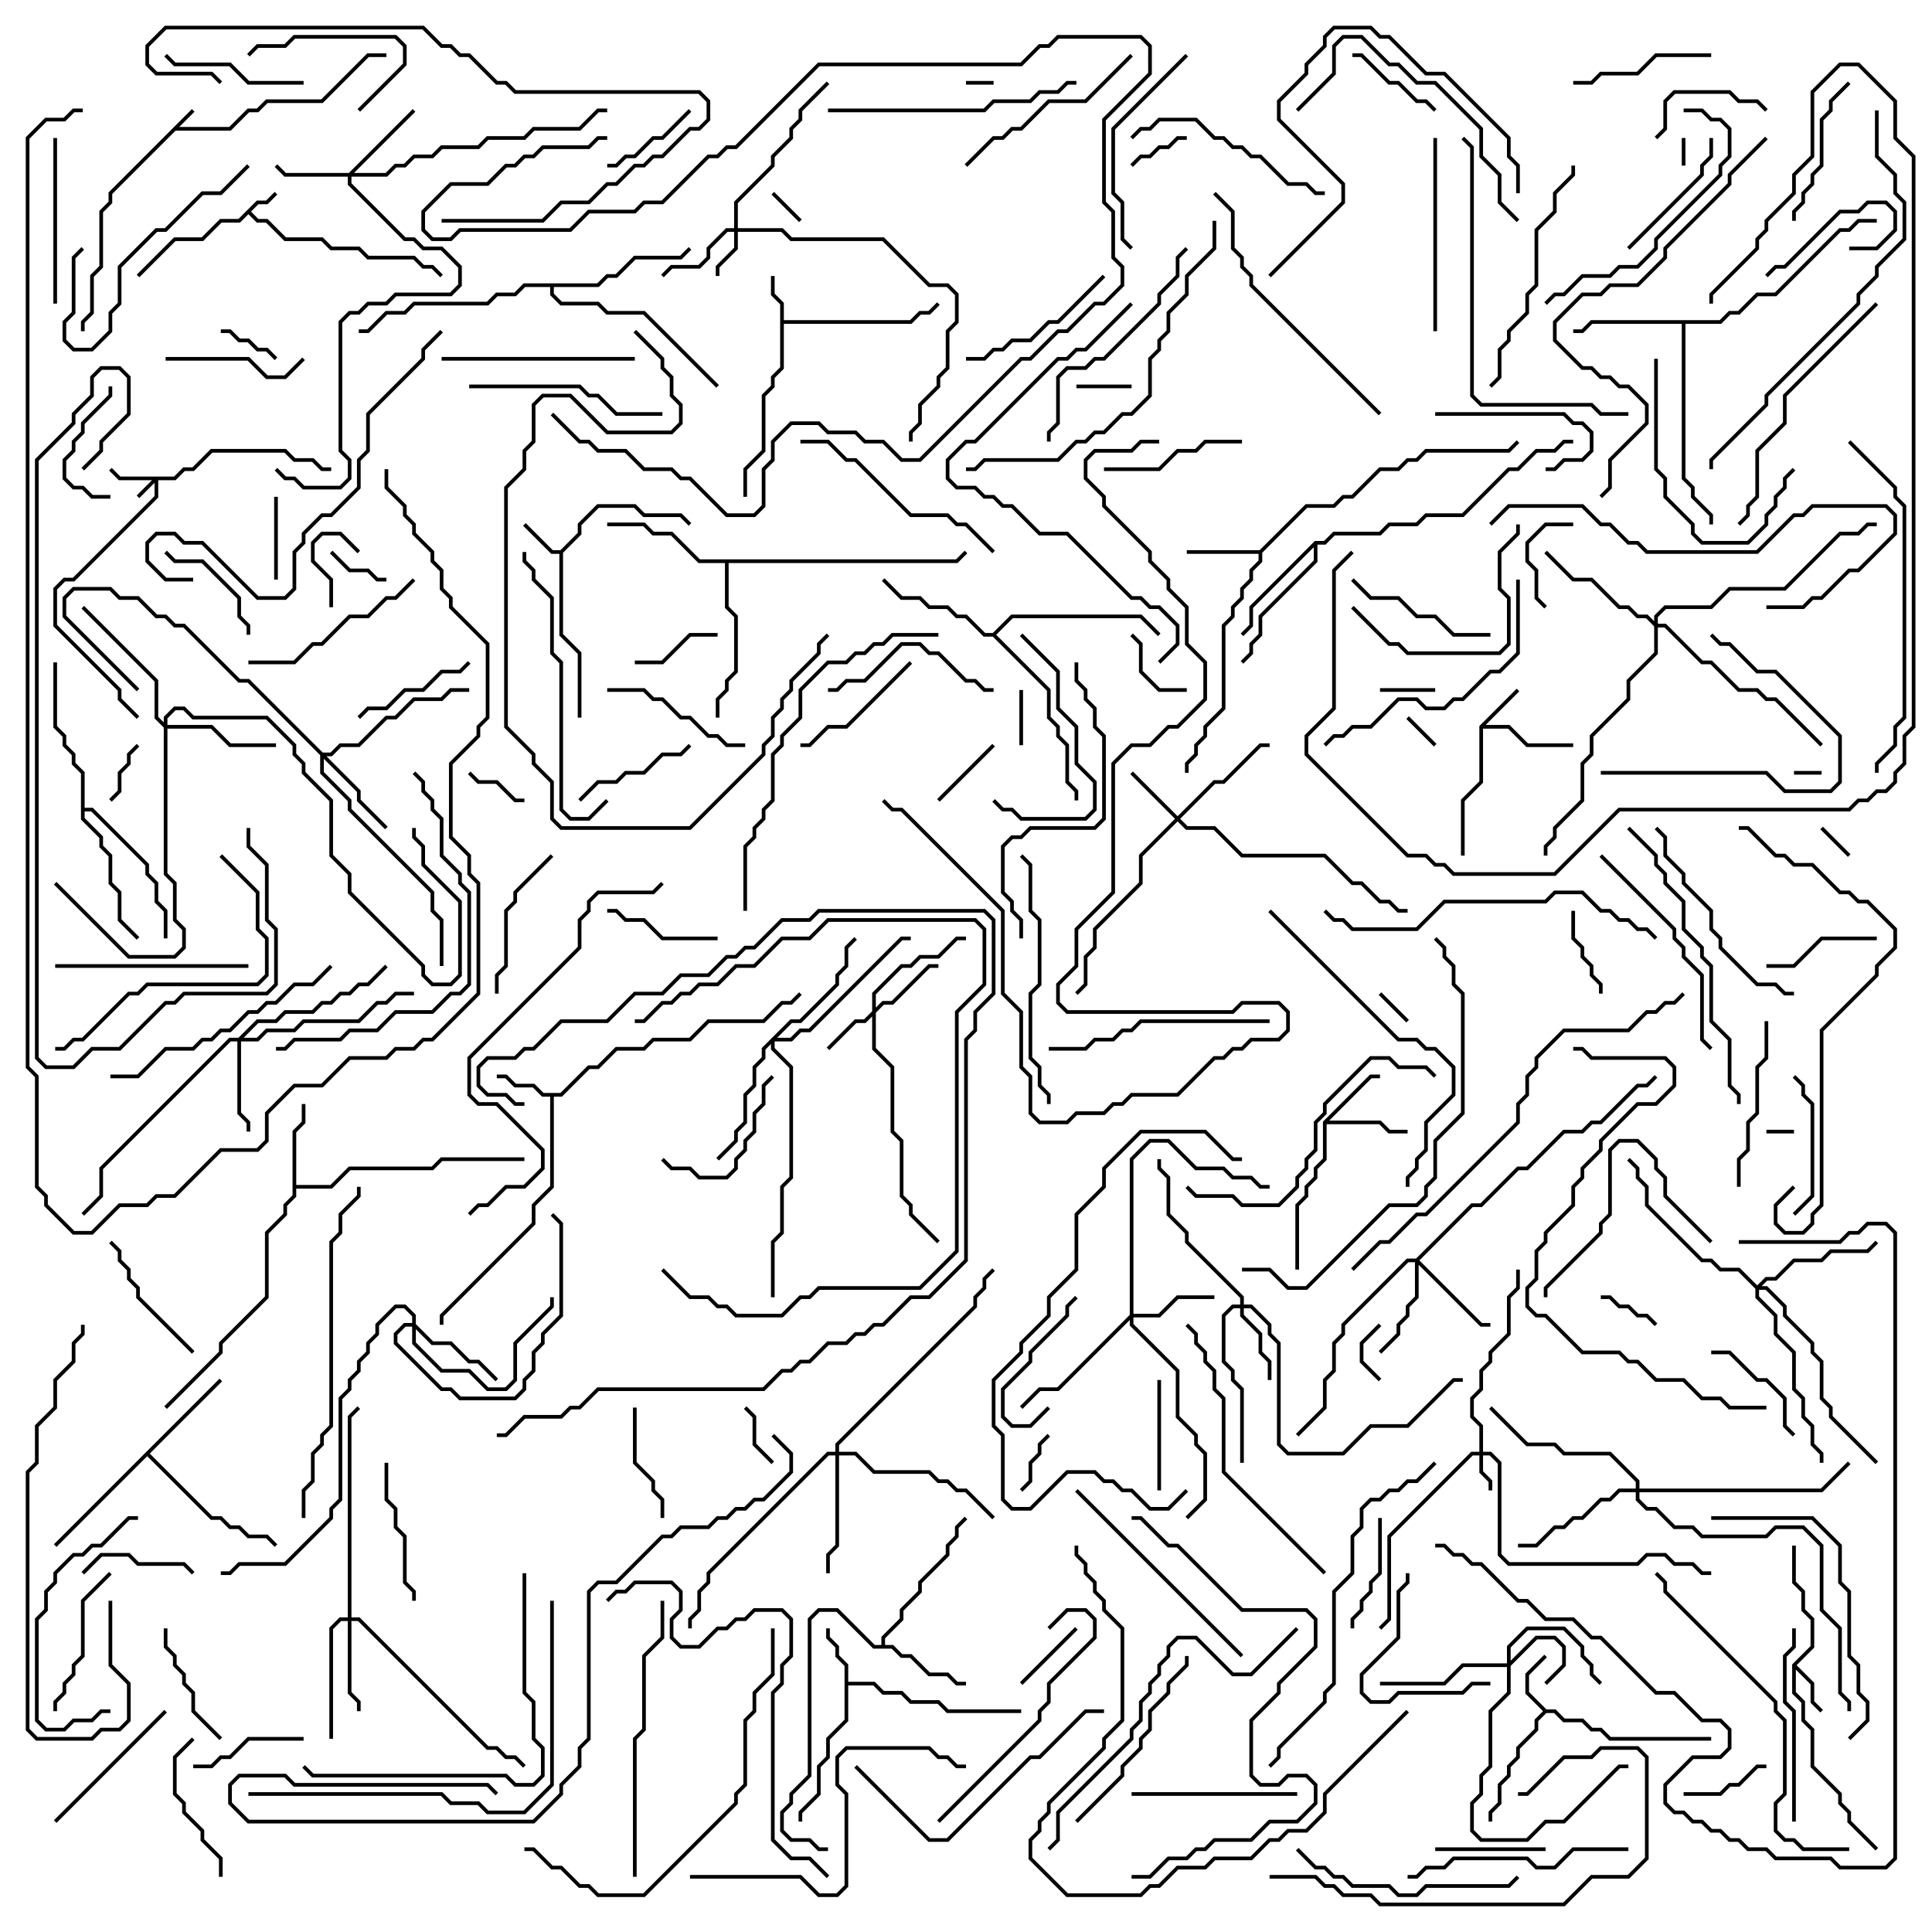 <svg version="1.1" width="105" height="105" xmlns="http://www.w3.org/2000/svg"><path d="M10.429,5.929L10.571,6.071L9.741,6.9L12.459,6.9L13.459,5.9L13.959,5.9L14.459,5.4L17.459,5.4L19.959,2.9L21,2.9L21,3.1L20.041,3.1L17.541,5.6L14.541,5.6L14.041,6.1L13.541,6.1L12.541,7.1L9.541,7.1L6.1,10.541L6.1,11.041L5.6,11.541L5.6,14.541L5.1,15.041L5.1,17.041L4.6,17.541L4.6,18L4.4,18L4.4,17.459L4.9,16.959L4.9,14.959L5.4,14.459L5.4,11.459L5.9,10.959L5.9,10.459z" stroke="none"/><path d="M13.959,10.9L14.459,10.9L14.929,10.429L15.071,10.571L14.541,11.1L14.041,11.1L13.641,11.5L14.041,11.9L14.541,11.9L15.541,12.9L17.541,12.9L18.041,13.4L19.541,13.4L20.041,13.9L22.541,13.9L23.041,14.4L23.541,14.4L24.071,14.929L23.929,15.071L23.459,14.6L22.959,14.6L22.459,14.1L19.959,14.1L19.459,13.6L17.959,13.6L17.459,13.1L15.459,13.1L14.459,12.1L13.959,12.1L13.5,11.641L13.041,12.1L12.041,12.1L11.041,13.1L9.541,13.1L7.571,15.071L7.429,14.929L9.459,12.9L10.959,12.9L11.959,11.9L12.959,11.9z" stroke="none"/><path d="M30.459,29.9L31.4,28.959L31.4,28.459L32.459,27.4L34.541,27.4L35.041,27.9L37.041,27.9L37.571,28.429L37.429,28.571L36.959,28.1L34.959,28.1L34.459,27.6L32.541,27.6L31.6,28.541L31.6,29.041L30.6,30.041L30.6,34.459L31.6,35.459L31.6,39L31.4,39L31.4,35.541L30.4,34.541L30.4,30.1L29.959,30.1L28.429,28.571L28.571,28.429L30.041,29.9z" stroke="none"/><path d="M42.4,16.541L41.9,16.041L41.9,15L42.1,15L42.1,15.959L42.6,16.459L42.6,17.4L49.459,17.4L49.959,16.9L50.459,16.9L50.929,16.429L51.071,16.571L50.541,17.1L50.041,17.1L49.541,17.6L42.6,17.6L42.6,20.041L42.1,20.541L42.1,21.041L41.6,21.541L41.6,24.541L40.6,25.541L40.6,27L40.4,27L40.4,25.459L41.4,24.459L41.4,21.459L41.9,20.959L41.9,20.459L42.4,19.959z" stroke="none"/><path d="M80.4,39.459L82.429,37.429L82.571,37.571L80.741,39.4L82.041,39.4L83.041,40.4L85.5,40.4L85.5,40.6L82.959,40.6L81.959,39.6L80.6,39.6L80.6,42.541L79.6,43.541L79.6,46.5L79.4,46.5L79.4,43.459L80.4,42.459z" stroke="none"/><path d="M97.4,90.459L98.4,89.459L98.4,88.041L97.9,87.541L97.9,86.541L97.4,86.041L97.4,84L97.6,84L97.6,85.959L98.1,86.459L98.1,87.459L98.6,87.959L98.6,89.541L97.641,90.5L98.6,91.459L98.6,92.459L99.071,92.929L98.929,93.071L98.4,92.541L98.4,91.541L97.6,90.741L97.6,91.959L98.1,92.459L98.1,93.459L98.6,93.959L98.6,95.959L100.1,97.459L100.1,97.959L100.6,98.459L100.6,98.959L102.071,100.429L101.929,100.571L100.4,99.041L100.4,98.541L99.9,98.041L99.9,97.541L98.4,96.041L98.4,94.041L97.9,93.541L97.9,92.541L97.4,92.041z" stroke="none"/><path d="M84.041,92.9L84.541,92.9L85.041,93.4L86.041,93.4L86.541,93.9L87.041,93.9L87.541,94.4L93,94.4L93,94.6L87.459,94.6L86.959,94.1L86.459,94.1L85.959,93.6L84.959,93.6L84.459,93.1L84.041,93.1L83.6,93.541L83.6,94.041L82.6,95.041L82.6,95.541L82.1,96.041L82.1,96.541L81.6,97.041L81.6,98.041L81.1,98.541L81.1,99L80.9,99L80.9,98.459L81.4,97.959L81.4,96.959L81.9,96.459L81.9,95.959L82.4,95.459L82.4,94.959L83.4,93.959L83.4,93.459L83.859,93L82.9,92.041L82.9,90.959L83.929,89.929L84.071,90.071L83.1,91.041L83.1,91.959z" stroke="none"/><path d="M45.9,90.541L45.4,90.041L45.4,89.541L44.9,89.041L44.9,88.5L45.1,88.5L45.1,88.959L45.6,89.459L45.6,89.959L46.1,90.459L46.1,91.4L47.541,91.4L48.041,91.9L49.041,91.9L49.541,92.4L51.041,92.4L51.541,92.9L55.5,92.9L55.5,93.1L51.459,93.1L50.959,92.6L49.459,92.6L48.959,92.1L47.959,92.1L47.459,91.6L46.1,91.6L46.1,93.541L45.1,94.541L45.1,95.541L44.6,96.041L44.6,97.541L43.6,98.541L43.6,99L43.4,99L43.4,98.459L44.4,97.459L44.4,95.959L44.9,95.459L44.9,94.459L45.9,93.459z" stroke="none"/><path d="M30.459,59.4L31.959,57.9L32.459,57.9L33.459,56.9L34.959,56.9L35.459,56.4L37.459,56.4L38.459,55.4L41.459,55.4L42.459,54.4L42.959,54.4L43.429,53.929L43.571,54.071L43.041,54.6L42.541,54.6L41.541,55.6L38.541,55.6L37.541,56.6L35.541,56.6L35.041,57.1L33.541,57.1L32.541,58.1L32.041,58.1L30.541,59.6L30.1,59.6L30.1,64.541L29.1,65.541L29.1,66.541L24.1,71.541L24.1,72L23.9,72L23.9,71.459L28.9,66.459L28.9,65.459L29.9,64.459L29.9,59.6L29.459,59.6L28.959,59.1L27.959,59.1L27.459,58.6L27,58.6L27,58.4L27.541,58.4L28.041,58.9L29.041,58.9L29.541,59.4z" stroke="none"/><path d="M71.9,60.959L74.459,58.4L75,58.4L75,58.6L74.541,58.6L72.241,60.9L75.041,60.9L75.541,61.4L76.5,61.4L76.5,61.6L75.459,61.6L74.959,61.1L72.1,61.1L72.1,63.041L71.6,63.541L71.6,64.041L71.1,64.541L71.1,65.041L70.6,65.541L70.6,69L70.4,69L70.4,65.459L70.9,64.959L70.9,64.459L71.4,63.959L71.4,63.459L71.9,62.959z" stroke="none"/><path d="M68.459,29.9L70.959,27.4L72.459,27.4L72.959,26.9L73.459,26.9L74.959,25.4L75.959,25.4L76.459,24.9L76.959,24.9L77.459,24.4L81.959,24.4L82.429,23.929L82.571,24.071L82.041,24.6L77.541,24.6L77.041,25.1L76.541,25.1L76.041,25.6L75.041,25.6L73.541,27.1L73.041,27.1L72.541,27.6L71.041,27.6L68.6,30.041L68.6,30.541L68.1,31.041L68.1,31.541L67.6,32.041L67.6,32.541L67.1,33.041L67.1,33.541L66.6,34.041L66.6,38.541L65.6,39.541L65.6,40.041L65.1,40.541L65.1,41.041L64.6,41.541L64.6,42L64.4,42L64.4,41.459L64.9,40.959L64.9,40.459L65.4,39.959L65.4,39.459L66.4,38.459L66.4,33.959L66.9,33.459L66.9,32.959L67.4,32.459L67.4,31.959L67.9,31.459L67.9,30.959L68.4,30.459L68.4,30.1L64.5,30.1L64.5,29.9z" stroke="none"/><path d="M15.9,61.459L16.4,60.959L16.4,60L16.6,60L16.6,61.041L16.1,61.541L16.1,64.4L17.959,64.4L18.959,63.4L23.459,63.4L23.959,62.9L28.5,62.9L28.5,63.1L24.041,63.1L23.541,63.6L19.041,63.6L18.041,64.6L16.1,64.6L16.1,65.041L15.6,65.541L15.6,66.041L14.6,67.041L14.6,70.541L12.1,73.041L12.1,73.541L9.071,76.571L8.929,76.429L11.9,73.459L11.9,72.959L14.4,70.459L14.4,66.959L15.4,65.959L15.4,65.459L15.9,64.959z" stroke="none"/><path d="M47.9,89.4L47.9,88.959L48.9,87.959L48.9,87.459L49.9,86.459L49.9,85.959L51.4,84.459L51.4,83.959L51.9,83.459L51.9,82.959L52.429,82.429L52.571,82.571L52.1,83.041L52.1,83.541L51.6,84.041L51.6,84.541L50.1,86.041L50.1,86.541L49.1,87.541L49.1,88.041L48.1,89.041L48.1,89.4L48.541,89.4L49.041,89.9L49.541,89.9L50.541,90.9L51.541,90.9L52.041,91.4L52.5,91.4L52.5,91.6L51.959,91.6L51.459,91.1L50.459,91.1L49.459,90.1L48.959,90.1L48.459,89.6L47.459,89.6L45.459,87.6L44.541,87.6L44.1,88.041L44.1,96.541L43.1,97.541L43.1,98.041L42.6,98.541L42.6,99.459L43.041,99.9L44.041,99.9L44.541,100.4L45,100.4L45,100.6L44.459,100.6L43.959,100.1L42.959,100.1L42.4,99.541L42.4,98.459L42.9,97.959L42.9,97.459L43.9,96.459L43.9,87.959L44.459,87.4L45.541,87.4L47.541,89.4z" stroke="none"/><path d="M11.929,74.929L12.071,75.071L8.141,79L11.541,82.4L12.041,82.4L12.541,82.9L13.041,82.9L13.541,83.4L14.541,83.4L15.071,83.929L14.929,84.071L14.459,83.6L13.459,83.6L12.959,83.1L12.459,83.1L11.959,82.6L11.459,82.6L8,79.141L3.071,84.071L2.929,83.929z" stroke="none"/><path d="M93.459,17.4L93.959,16.9L94.459,16.9L95.459,15.9L96.459,15.9L99.959,12.4L100.459,12.4L100.959,11.9L102,11.9L102,12.1L101.041,12.1L100.541,12.6L100.041,12.6L96.541,16.1L95.541,16.1L94.541,17.1L94.041,17.1L93.541,17.6L91.6,17.6L91.6,25.959L92.1,26.459L92.1,26.959L93.1,27.959L93.1,28.5L92.9,28.5L92.9,28.041L91.9,27.041L91.9,26.541L91.4,26.041L91.4,17.6L86.541,17.6L86.041,18.1L85.5,18.1L85.5,17.9L85.959,17.9L86.459,17.4z" stroke="none"/><path d="M71.459,29.4L71.959,29.4L72.459,28.9L74.959,28.9L75.459,28.4L76.959,28.4L77.459,27.9L79.459,27.9L81.959,25.4L82.459,25.4L83.459,24.4L84.459,24.4L84.959,23.9L85.5,23.9L85.5,24.1L85.041,24.1L84.541,24.6L83.541,24.6L82.541,25.6L82.041,25.6L79.541,28.1L77.541,28.1L77.041,28.6L75.541,28.6L75.041,29.1L72.541,29.1L72.041,29.6L71.6,29.6L71.6,30.541L68.6,33.541L68.6,34.541L68.1,35.041L68.1,35.541L67.571,36.071L67.429,35.929L67.9,35.459L67.9,34.959L68.4,34.459L68.4,33.459L71.4,30.459L71.4,29.741L68.1,33.041L68.1,34.041L67.571,34.571L67.429,34.429L67.9,33.959L67.9,32.959z" stroke="none"/><path d="M53.959,34.4L54.959,33.4L62.041,33.4L63.071,34.429L62.929,34.571L61.959,33.6L55.041,33.6L54.141,34.5L57.1,37.459L57.1,38.959L57.6,39.459L57.6,39.959L58.1,40.459L58.1,42.459L58.6,42.959L58.6,43.5L58.4,43.5L58.4,43.041L57.9,42.541L57.9,40.541L57.4,40.041L57.4,39.541L56.9,39.041L56.9,37.541L53.959,34.6L53.459,34.6L52.459,33.6L51.959,33.6L51.459,33.1L50.459,33.1L49.959,32.6L48.959,32.6L47.929,31.571L48.071,31.429L49.041,32.4L50.041,32.4L50.541,32.9L51.541,32.9L52.041,33.4L52.541,33.4L53.541,34.4z" stroke="none"/><path d="M51.959,30.4L52.429,29.929L52.571,30.071L52.041,30.6L39.6,30.6L39.6,32.959L40.1,33.459L40.1,36.541L39.6,37.041L39.6,37.541L39.1,38.041L39.1,39L38.9,39L38.9,37.959L39.4,37.459L39.4,36.959L39.9,36.459L39.9,33.541L39.4,33.041L39.4,30.6L37.959,30.6L36.459,29.1L35.459,29.1L34.959,28.6L33,28.6L33,28.4L35.041,28.4L35.541,28.9L36.541,28.9L38.041,30.4z" stroke="none"/><path d="M4.4,42.041L3.9,41.541L3.9,41.041L3.4,40.541L3.4,40.041L2.9,39.541L2.9,36L3.1,36L3.1,39.459L3.6,39.959L3.6,40.459L4.1,40.959L4.1,41.459L4.6,41.959L4.6,43.9L5.041,43.9L8.1,46.959L8.1,47.459L8.6,47.959L8.6,48.959L9.1,49.459L9.1,51L8.9,51L8.9,49.541L8.4,49.041L8.4,48.041L7.9,47.541L7.9,47.041L4.959,44.1L4.6,44.1L4.6,44.459L5.6,45.459L5.6,45.959L6.1,46.459L6.1,47.959L6.6,48.459L6.6,49.959L7.571,50.929L7.429,51.071L6.4,50.041L6.4,48.541L5.9,48.041L5.9,46.541L5.4,46.041L5.4,45.541L4.4,44.541z" stroke="none"/><path d="M32.459,15.4L32.959,14.9L33.459,14.9L34.459,13.9L36.959,13.9L37.429,13.429L37.571,13.571L37.041,14.1L34.541,14.1L33.541,15.1L33.041,15.1L32.541,15.6L30.1,15.6L30.1,15.959L30.541,16.4L32.541,16.4L33.041,16.9L35.041,16.9L39.071,20.929L38.929,21.071L34.959,17.1L32.959,17.1L32.459,16.6L30.459,16.6L29.9,16.041L29.9,15.6L28.541,15.6L28.041,16.1L27.041,16.1L26.541,16.6L22.541,16.6L22.041,17.1L21.041,17.1L20.041,18.1L19.5,18.1L19.5,17.9L19.959,17.9L20.959,16.9L21.959,16.9L22.459,16.4L26.459,16.4L26.959,15.9L27.959,15.9L28.459,15.4z" stroke="none"/><path d="M9.459,25.9L9.959,25.4L10.459,25.4L11.459,24.4L15.541,24.4L16.041,24.9L17.041,24.9L17.541,25.4L18,25.4L18,25.6L17.459,25.6L16.959,25.1L15.959,25.1L15.459,24.6L11.541,24.6L10.541,25.6L10.041,25.6L9.541,26.1L8.6,26.1L8.6,27.041L4.041,31.6L3.541,31.6L3.1,32.041L3.1,33.959L6.6,37.459L6.6,37.959L7.571,38.929L7.429,39.071L6.4,38.041L6.4,37.541L2.9,34.041L2.9,31.959L3.459,31.4L3.959,31.4L8.4,26.959L8.4,26.241L7.571,27.071L7.429,26.929L8.259,26.1L6.459,26.1L5.929,25.571L6.071,25.429L6.541,25.9z" stroke="none"/><path d="M80.4,78.9L80.4,77.541L79.9,77.041L79.9,75.959L80.4,75.459L80.4,74.459L80.9,73.959L80.9,73.459L81.9,72.459L81.9,70.459L82.4,69.959L82.4,69L82.6,69L82.6,70.041L82.1,70.541L82.1,72.541L81.1,73.541L81.1,74.041L80.6,74.541L80.6,75.541L80.1,76.041L80.1,76.959L80.6,77.459L80.6,78.9L81.041,78.9L81.6,79.459L81.6,84.459L82.041,84.9L88.959,84.9L89.459,84.4L90.541,84.4L91.041,84.9L92.041,84.9L92.541,85.4L93,85.4L93,85.6L92.459,85.6L91.959,85.1L90.959,85.1L90.459,84.6L89.541,84.6L89.041,85.1L81.959,85.1L81.4,84.541L81.4,79.541L80.959,79.1L80.6,79.1L80.6,79.959L81.1,80.459L81.1,81L80.9,81L80.9,80.541L80.4,80.041L80.4,79.1L80.041,79.1L75.6,83.541L75.6,88.041L75.071,88.571L74.929,88.429L75.4,87.959L75.4,83.459L79.959,78.9z" stroke="none"/><path d="M81.9,90.4L81.9,89.459L82.959,88.4L85.041,88.4L86.1,89.459L86.1,89.959L86.6,90.459L86.6,90.959L87.071,91.429L86.929,91.571L86.4,91.041L86.4,90.541L85.9,90.041L85.9,89.541L84.959,88.6L83.041,88.6L82.1,89.541L82.1,90.259L83.459,88.9L84.541,88.9L85.1,89.459L85.1,90.541L84.071,91.571L83.929,91.429L84.9,90.459L84.9,89.541L84.459,89.1L83.541,89.1L82.1,90.541L82.1,92.041L81.1,93.041L81.1,96.041L80.6,96.541L80.6,97.541L80.1,98.041L80.1,99.459L80.541,99.9L82.959,99.9L83.959,98.9L84.959,98.9L87.959,95.9L88.5,95.9L88.5,96.1L88.041,96.1L85.041,99.1L84.041,99.1L83.041,100.1L80.459,100.1L79.9,99.541L79.9,97.959L80.4,97.459L80.4,96.459L80.9,95.959L80.9,92.959L81.9,91.959L81.9,90.6L79.541,90.6L78.541,91.6L75,91.6L75,91.4L78.459,91.4L79.459,90.4z" stroke="none"/><path d="M39.9,12.4L39.9,10.959L41.9,8.959L41.9,8.459L42.9,7.459L42.9,6.959L43.4,6.459L43.4,5.959L44.929,4.429L45.071,4.571L43.6,6.041L43.6,6.541L43.1,7.041L43.1,7.541L42.1,8.541L42.1,9.041L40.1,11.041L40.1,12.4L42.541,12.4L43.041,12.9L48.041,12.9L50.541,15.4L51.541,15.4L52.1,15.959L52.1,17.541L51.6,18.041L51.6,20.041L51.1,20.541L51.1,21.041L50.1,22.041L50.1,23.041L49.6,23.541L49.6,24L49.4,24L49.4,23.459L49.9,22.959L49.9,21.959L50.9,20.959L50.9,20.459L51.4,19.959L51.4,17.959L51.9,17.459L51.9,16.041L51.459,15.6L50.459,15.6L47.959,13.1L42.959,13.1L42.459,12.6L40.1,12.6L40.1,13.541L39.1,14.541L39.1,15L38.9,15L38.9,14.459L39.9,13.459L39.9,12.6L39.541,12.6L38.6,13.541L38.6,14.041L38.041,14.6L36.541,14.6L36.071,15.071L35.929,14.929L36.459,14.4L37.959,14.4L38.4,13.959L38.4,13.459L39.459,12.4z" stroke="none"/><path d="M47.4,54.959L47.4,53.959L48.959,52.4L49.459,52.4L49.959,51.9L50.959,51.9L51.959,50.9L52.5,50.9L52.5,51.1L52.041,51.1L51.041,52.1L50.041,52.1L49.541,52.6L49.041,52.6L47.6,54.041L47.6,54.759L47.959,54.4L48.459,54.4L50.459,52.4L51,52.4L51,52.6L50.541,52.6L48.541,54.6L48.041,54.6L47.6,55.041L47.6,56.959L48.6,57.959L48.6,61.459L49.1,61.959L49.1,64.959L49.6,65.459L49.6,65.959L51.071,67.429L50.929,67.571L49.4,66.041L49.4,65.541L48.9,65.041L48.9,62.041L48.4,61.541L48.4,58.041L47.4,57.041L47.4,55.241L47.041,55.6L46.541,55.6L45.071,57.071L44.929,56.929L46.459,55.4L46.959,55.4z" stroke="none"/><path d="M64,44.359L65.959,42.4L66.459,42.4L68.459,40.4L69,40.4L69,40.6L68.541,40.6L66.541,42.6L66.041,42.6L64.141,44.5L64.541,44.9L66.041,44.9L67.541,46.4L72.041,46.4L73.541,47.9L74.041,47.9L75.041,48.9L75.541,48.9L76.041,49.4L76.5,49.4L76.5,49.6L75.959,49.6L75.459,49.1L74.959,49.1L73.959,48.1L73.459,48.1L71.959,46.6L67.459,46.6L65.959,45.1L64.459,45.1L64,44.641L62.1,46.541L62.1,48.041L59.6,50.541L59.6,51.541L59.1,52.041L59.1,53.541L58.571,54.071L58.429,53.929L58.9,53.459L58.9,51.959L59.4,51.459L59.4,50.459L61.9,47.959L61.9,46.459L63.859,44.5L61.429,42.071L61.571,41.929z" stroke="none"/><path d="M18.959,9.4L22.429,5.929L22.571,6.071L19.241,9.4L20.959,9.4L21.459,8.9L21.959,8.9L22.459,8.4L23.459,8.4L23.959,7.9L25.959,7.9L26.459,7.4L28.459,7.4L28.959,6.9L31.459,6.9L32.459,5.9L33,5.9L33,6.1L32.541,6.1L31.541,7.1L29.041,7.1L28.541,7.6L26.541,7.6L26.041,8.1L24.041,8.1L23.541,8.6L22.541,8.6L22.041,9.1L21.541,9.1L21.041,9.6L19.1,9.6L19.1,9.959L22.041,12.9L22.541,12.9L23.041,13.4L24.041,13.4L25.1,14.459L25.1,15.541L24.541,16.1L21.541,16.1L21.041,16.6L20.041,16.6L19.541,17.1L19.041,17.1L18.6,17.541L18.6,24.459L19.1,24.959L19.1,26.041L18.541,26.6L16.459,26.6L15.959,26.1L15.459,26.1L14.929,25.571L15.071,25.429L15.541,25.9L16.041,25.9L16.541,26.4L18.459,26.4L18.9,25.959L18.9,25.041L18.4,24.541L18.4,17.459L18.959,16.9L19.459,16.9L19.959,16.4L20.959,16.4L21.459,15.9L24.459,15.9L24.9,15.459L24.9,14.541L23.959,13.6L22.959,13.6L22.459,13.1L21.959,13.1L18.9,10.041L18.9,9.6L15.459,9.6L14.929,9.071L15.071,8.929L15.541,9.4z" stroke="none"/><path d="M67.4,70.9L67.4,70.541L64.4,67.541L64.4,67.041L63.4,66.041L63.4,64.041L62.9,63.541L62.9,63L63.1,63L63.1,63.459L63.6,63.959L63.6,65.959L64.6,66.959L64.6,67.459L67.6,70.459L67.6,70.9L68.041,70.9L69.1,71.959L69.1,72.459L69.6,72.959L69.6,78.459L70.041,78.9L72.959,78.9L74.459,77.4L76.459,77.4L78.959,74.9L79.5,74.9L79.5,75.1L79.041,75.1L76.541,77.6L74.541,77.6L73.041,79.1L69.959,79.1L69.4,78.541L69.4,73.041L68.9,72.541L68.9,72.041L67.959,71.1L67.6,71.1L67.6,71.459L68.6,72.459L68.6,73.459L69.1,73.959L69.1,75L68.9,75L68.9,74.041L68.4,73.541L68.4,72.541L67.4,71.541L67.4,71.1L67.041,71.1L66.6,71.541L66.6,73.959L67.1,74.459L67.1,74.959L67.6,75.459L67.6,79.5L67.4,79.5L67.4,75.541L66.9,75.041L66.9,74.541L66.4,74.041L66.4,71.459L66.959,70.9z" stroke="none"/><path d="M61.4,71.459L61.4,62.959L62.459,61.9L63.541,61.9L65.041,63.4L66.541,63.4L67.041,63.9L68.041,63.9L68.541,64.4L69,64.4L69,64.6L68.459,64.6L67.959,64.1L66.959,64.1L66.459,63.6L64.959,63.6L63.459,62.1L62.541,62.1L61.6,63.041L61.6,71.4L62.959,71.4L63.959,70.4L66,70.4L66,70.6L64.041,70.6L63.041,71.6L61.6,71.6L61.6,71.959L64.1,74.459L64.1,76.959L65.1,77.959L65.1,78.459L65.6,78.959L65.6,81.541L64.571,82.571L64.429,82.429L65.4,81.459L65.4,79.041L64.9,78.541L64.9,78.041L63.9,77.041L63.9,74.541L61.4,72.041L61.4,71.741L57.541,75.6L56.541,75.6L55.571,76.571L55.429,76.429L56.459,75.4L57.459,75.4z" stroke="none"/><path d="M12.959,56.4L13.959,55.4L14.959,55.4L15.459,54.9L16.959,54.9L17.459,54.4L17.959,54.4L18.459,53.9L18.959,53.9L19.459,53.4L19.959,53.4L20.929,52.429L21.071,52.571L20.041,53.6L19.541,53.6L19.041,54.1L18.541,54.1L18.041,54.6L17.541,54.6L17.041,55.1L15.541,55.1L15.041,55.6L14.041,55.6L13.241,56.4L13.959,56.4L14.459,55.9L15.959,55.9L16.459,55.4L19.459,55.4L20.459,54.4L20.959,54.4L21.459,53.9L22.5,53.9L22.5,54.1L21.541,54.1L21.041,54.6L20.541,54.6L19.541,55.6L16.541,55.6L16.041,56.1L14.541,56.1L14.041,56.6L13.1,56.6L13.1,60.459L13.6,60.959L13.6,61.5L13.4,61.5L13.4,61.041L12.9,60.541L12.9,56.6L12.541,56.6L5.6,63.541L5.6,65.041L4.571,66.071L4.429,65.929L5.4,64.959L5.4,63.459L12.459,56.4z" stroke="none"/><path d="M18.9,87.9L18.9,76.959L19.429,76.429L19.571,76.571L19.1,77.041L19.1,87.9L19.541,87.9L26.541,94.9L27.041,94.9L27.541,95.4L28.041,95.4L28.571,95.929L28.429,96.071L27.959,95.6L27.459,95.6L26.959,95.1L26.459,95.1L19.459,88.1L19.1,88.1L19.1,91.959L19.6,92.459L19.6,93L19.4,93L19.4,92.541L18.9,92.041L18.9,88.1L18.541,88.1L18.1,88.541L18.1,94.5L17.9,94.5L17.9,88.459L18.459,87.9z" stroke="none"/><path d="M17.541,40.9L17.959,40.9L18.459,40.4L19.459,40.4L20.959,38.9L21.459,38.9L22.459,37.9L23.959,37.9L24.459,37.4L25.5,37.4L25.5,37.6L24.541,37.6L24.041,38.1L22.541,38.1L21.541,39.1L21.041,39.1L19.541,40.6L18.541,40.6L18.041,41.1L17.741,41.1L19.6,42.959L19.6,43.459L21.071,44.929L20.929,45.071L19.4,43.541L19.4,43.041L17.6,41.241L17.6,41.959L19.1,43.459L19.1,43.959L23.6,48.459L23.6,49.459L24.1,49.959L24.1,52.5L23.9,52.5L23.9,50.041L23.4,49.541L23.4,48.541L18.9,44.041L18.9,43.541L17.4,42.041L17.4,41.041L13.459,37.1L12.959,37.1L9.959,34.1L9.459,34.1L8.959,33.6L8.459,33.6L7.459,32.6L6.459,32.6L5.959,32.1L4.041,32.1L3.6,32.541L3.6,33.459L7.571,37.429L7.429,37.571L3.4,33.541L3.4,32.459L3.959,31.9L6.041,31.9L6.541,32.4L7.541,32.4L8.541,33.4L9.041,33.4L9.541,33.9L10.041,33.9L13.041,36.9L13.541,36.9z" stroke="none"/><path d="M76.959,68.4L79.959,65.4L80.459,65.4L82.459,63.4L82.959,63.4L84.959,61.4L85.959,61.4L86.459,60.9L86.959,60.9L88.959,58.9L89.459,58.9L89.929,58.429L90.071,58.571L89.541,59.1L89.041,59.1L87.041,61.1L86.541,61.1L86.041,61.6L85.041,61.6L83.041,63.6L82.541,63.6L80.541,65.6L80.041,65.6L77.141,68.5L80.541,71.9L81,71.9L81,72.1L80.459,72.1L77.1,68.741L77.1,70.541L76.6,71.041L76.6,71.541L76.1,72.041L76.1,72.541L75.071,73.571L74.929,73.429L75.9,72.459L75.9,71.959L76.4,71.459L76.4,70.959L76.9,70.459L76.9,68.6L76.541,68.6L73.1,72.041L73.1,72.541L72.6,73.041L72.6,74.541L72.1,75.041L72.1,76.541L70.571,78.071L70.429,77.929L71.9,76.459L71.9,74.959L72.4,74.459L72.4,72.959L72.9,72.459L72.9,71.959L76.459,68.4z" stroke="none"/><path d="M22.4,71.9L22.4,71.541L21.959,71.1L21.541,71.1L20.6,72.041L20.6,72.541L20.1,73.041L20.1,73.541L19.6,74.041L19.6,74.541L19.1,75.041L19.1,75.541L18.6,76.041L18.6,81.541L18.1,82.041L18.1,82.541L15.541,85.1L13.041,85.1L12.541,85.6L12,85.6L12,85.4L12.459,85.4L12.959,84.9L15.459,84.9L17.9,82.459L17.9,81.959L18.4,81.459L18.4,75.959L18.9,75.459L18.9,74.959L19.4,74.459L19.4,73.959L19.9,73.459L19.9,72.959L20.4,72.459L20.4,71.959L21.459,70.9L22.041,70.9L22.6,71.459L22.6,71.959L23.541,72.9L24.541,72.9L25.541,73.9L26.041,73.9L27.071,74.929L26.929,75.071L25.959,74.1L25.459,74.1L24.459,73.1L23.459,73.1L22.6,72.241L22.6,72.959L24.041,74.4L25.541,74.4L26.541,75.4L27.459,75.4L27.9,74.959L27.9,72.959L29.9,70.959L29.9,70.5L30.1,70.5L30.1,71.041L28.1,73.041L28.1,75.041L27.541,75.6L26.459,75.6L25.459,74.6L23.959,74.6L22.4,73.041L22.4,72.1L22.041,72.1L21.6,72.541L21.6,72.959L24.041,75.4L24.541,75.4L25.041,75.9L27.959,75.9L28.4,75.459L28.4,74.959L28.9,74.459L28.9,73.459L29.4,72.959L29.4,72.459L30.4,71.459L30.4,66.541L29.929,66.071L30.071,65.929L30.6,66.459L30.6,71.541L29.6,72.541L29.6,73.041L29.1,73.541L29.1,74.541L28.6,75.041L28.6,75.541L28.041,76.1L24.959,76.1L24.459,75.6L23.959,75.6L21.4,73.041L21.4,72.459L21.959,71.9z" stroke="none"/><path d="M8.9,39.259L8.9,38.959L9.459,38.4L10.041,38.4L10.541,38.9L14.541,38.9L16.1,40.459L16.1,40.959L16.6,41.459L16.6,41.959L18.1,43.459L18.1,46.459L19.1,47.459L19.1,48.459L23.1,52.459L23.1,52.959L23.541,53.4L24.459,53.4L24.9,52.959L24.9,49.041L22.9,47.041L22.9,46.041L22.4,45.541L22.4,45L22.6,45L22.6,45.459L23.1,45.959L23.1,46.959L25.1,48.959L25.1,53.041L24.541,53.6L23.459,53.6L22.9,53.041L22.9,52.541L18.9,48.541L18.9,47.541L17.9,46.541L17.9,43.541L16.4,42.041L16.4,41.541L15.9,41.041L15.9,40.541L14.459,39.1L10.459,39.1L9.959,38.6L9.541,38.6L9.1,39.041L9.1,39.4L11.541,39.4L12.541,40.4L15,40.4L15,40.6L12.459,40.6L11.459,39.6L9.1,39.6L9.1,47.459L9.6,47.959L9.6,49.959L10.1,50.459L10.1,51.541L9.541,52.1L6.959,52.1L2.929,48.071L3.071,47.929L7.041,51.9L9.459,51.9L9.9,51.459L9.9,50.541L9.4,50.041L9.4,48.041L8.9,47.541L8.9,39.541L8.4,39.041L8.4,37.041L4.429,33.071L4.571,32.929L8.6,36.959L8.6,38.959z" stroke="none"/><path d="M45.4,78.9L45.4,78.459L52.9,70.959L52.9,70.459L53.4,69.959L53.4,69.459L53.929,68.929L54.071,69.071L53.6,69.541L53.6,70.041L53.1,70.541L53.1,71.041L45.6,78.541L45.6,78.9L46.541,78.9L47.541,79.9L50.541,79.9L51.041,80.4L51.541,80.4L52.041,80.9L52.541,80.9L54.071,82.429L53.929,82.571L52.459,81.1L51.959,81.1L51.459,80.6L50.959,80.6L50.459,80.1L47.459,80.1L46.459,79.1L45.6,79.1L45.6,84.041L45.1,84.541L45.1,85.5L44.9,85.5L44.9,84.459L45.4,83.959L45.4,79.1L45.041,79.1L38.6,85.541L38.6,86.041L38.1,86.541L38.1,87.541L37.6,88.041L37.6,88.5L37.4,88.5L37.4,87.959L37.9,87.459L37.9,86.459L38.4,85.959L38.4,85.459L44.959,78.9z" stroke="none"/><path d="M95.5,69.859L95.959,69.4L96.459,69.4L97.459,68.4L98.959,68.4L99.459,67.9L101.459,67.9L101.929,67.429L102.071,67.571L101.541,68.1L99.541,68.1L99.041,68.6L97.541,68.6L96.541,69.6L96.041,69.6L95.741,69.9L96.041,69.9L97.1,70.959L97.1,71.459L98.6,72.959L98.6,73.459L99.1,73.959L99.1,75.959L99.6,76.459L99.6,76.959L102.071,79.429L101.929,79.571L99.4,77.041L99.4,76.541L98.9,76.041L98.9,74.041L98.4,73.541L98.4,73.041L96.9,71.541L96.9,71.041L95.959,70.1L95.6,70.1L95.6,70.459L96.6,71.459L96.6,72.459L97.6,73.459L97.6,75.459L98.1,75.959L98.1,76.959L98.6,77.459L98.6,78.459L99.1,78.959L99.1,79.5L98.9,79.5L98.9,79.041L98.4,78.541L98.4,77.541L97.9,77.041L97.9,76.041L97.4,75.541L97.4,73.541L96.4,72.541L96.4,71.541L95.4,70.541L95.4,70.041L94.459,69.1L93.459,69.1L92.959,68.6L92.459,68.6L89.4,65.541L89.4,64.541L88.9,64.041L88.9,63.541L88.429,63.071L88.571,62.929L89.1,63.459L89.1,63.959L89.6,64.459L89.6,65.459L92.541,68.4L93.041,68.4L93.541,68.9L94.541,68.9z" stroke="none"/><path d="M42.959,55.4L43.459,55.4L45.4,53.459L45.4,52.959L45.9,52.459L45.9,51.459L46.429,50.929L46.571,51.071L46.1,51.541L46.1,52.541L45.6,53.041L45.6,53.541L43.541,55.6L43.041,55.6L42.241,56.4L42.959,56.4L43.459,55.9L43.959,55.9L48.959,50.9L49.5,50.9L49.5,51.1L49.041,51.1L44.041,56.1L43.541,56.1L43.041,56.6L42.1,56.6L42.1,56.959L43.1,57.959L43.1,64.041L42.6,64.541L42.6,67.041L42.1,67.541L42.1,70.5L41.9,70.5L41.9,67.459L42.4,66.959L42.4,64.459L42.9,63.959L42.9,58.041L41.9,57.041L41.9,56.741L41.6,57.041L41.6,57.541L41.1,58.041L41.1,59.041L40.6,59.541L40.6,61.041L40.1,61.541L40.1,62.041L39.071,63.071L38.929,62.929L39.9,61.959L39.9,61.459L40.4,60.959L40.4,59.459L40.9,58.959L40.9,57.959L41.4,57.459L41.4,56.959z" stroke="none"/><path d="M88.9,80.9L88.9,80.541L87.459,79.1L84.959,79.1L84.459,78.6L82.959,78.6L80.929,76.571L81.071,76.429L83.041,78.4L84.541,78.4L85.041,78.9L87.541,78.9L89.1,80.459L89.1,80.9L98.959,80.9L100.429,79.429L100.571,79.571L99.041,81.1L89.1,81.1L89.1,81.459L89.541,81.9L90.041,81.9L91.041,82.9L92.041,82.9L92.541,83.4L95.959,83.4L96.459,82.9L98.041,82.9L99.1,83.959L99.1,87.459L100.1,88.459L100.1,91.959L100.6,92.459L100.6,93L100.4,93L100.4,92.541L99.9,92.041L99.9,88.541L98.9,87.541L98.9,84.041L97.959,83.1L96.541,83.1L96.041,83.6L92.459,83.6L91.959,83.1L90.959,83.1L89.959,82.1L89.459,82.1L88.9,81.541L88.9,81.1L88.041,81.1L87.541,81.6L87.041,81.6L86.041,82.6L85.541,82.6L85.041,83.1L84.541,83.1L83.541,84.1L82.5,84.1L82.5,83.9L83.459,83.9L84.459,82.9L84.959,82.9L85.459,82.4L85.959,82.4L86.959,81.4L87.459,81.4L87.959,80.9z" stroke="none"/><path d="M89.9,33.759L89.9,33.459L90.459,32.9L92.959,32.9L93.959,31.9L96.959,31.9L99.959,28.9L100.959,28.9L101.459,28.4L102,28.4L102,28.6L101.541,28.6L101.041,29.1L100.041,29.1L97.041,32.1L94.041,32.1L93.041,33.1L90.541,33.1L90.1,33.541L90.1,33.9L90.541,33.9L92.541,35.9L93.041,35.9L94.541,37.4L95.541,37.4L96.041,37.9L96.541,37.9L99.071,40.429L98.929,40.571L96.459,38.1L95.959,38.1L95.459,37.6L94.459,37.6L92.959,36.1L92.459,36.1L90.459,34.1L90.1,34.1L90.1,35.541L88.6,37.041L88.6,38.041L86.6,40.041L86.6,41.041L86.1,41.541L86.1,43.541L84.6,45.041L84.6,45.541L84.1,46.041L84.1,46.5L83.9,46.5L83.9,45.959L84.4,45.459L84.4,44.959L85.9,43.459L85.9,41.459L86.4,40.959L86.4,39.959L88.4,37.959L88.4,36.959L89.9,35.459L89.9,34.041L89.459,33.6L88.959,33.6L88.459,33.1L87.959,33.1L86.459,31.6L85.459,31.6L83.929,30.071L84.071,29.929L85.541,31.4L86.541,31.4L88.041,32.9L88.541,32.9L89.041,33.4L89.541,33.4z" stroke="none"/><path d="M96,61.6L96,61.4L97.5,61.4L97.5,61.6z" stroke="none"/><path d="M54,4.4L54,4.6L52.5,4.6L52.5,4.4z" stroke="none"/><path d="M91.4,7.5L91.6,7.5L91.6,9L91.4,9z" stroke="none"/><path d="M97.5,42.1L97.5,41.9L99,41.9L99,42.1z" stroke="none"/><path d="M98.929,45.071L99.071,44.929L100.571,46.429L100.429,46.571z" stroke="none"/><path d="M41.929,10.571L42.071,10.429L43.571,11.929L43.429,12.071z" stroke="none"/><path d="M76.571,55.429L76.429,55.571L74.929,54.071L75.071,53.929z" stroke="none"/><path d="M78.071,40.429L77.929,40.571L76.429,39.071L76.571,38.929z" stroke="none"/><path d="M55.6,40.5L55.4,40.5L55.4,37.5L55.6,37.5z" stroke="none"/><path d="M78,37.4L78,37.6L75,37.6L75,37.4z" stroke="none"/><path d="M58.5,21.1L58.5,20.9L61.5,20.9L61.5,21.1z" stroke="none"/><path d="M75.071,74.929L74.929,75.071L73.9,74.041L73.9,72.959L74.929,71.929L75.071,72.071L74.1,73.041L74.1,73.959z" stroke="none"/><path d="M61.571,9.071L61.429,8.929L61.959,8.4L62.459,8.4L62.959,7.9L63.459,7.9L63.959,7.4L64.5,7.4L64.5,7.6L64.041,7.6L63.541,8.1L63.041,8.1L62.541,8.6L62.041,8.6z" stroke="none"/><path d="M25.429,42.071L25.571,41.929L26.041,42.4L27.041,42.4L28.041,43.4L28.5,43.4L28.5,43.6L27.959,43.6L26.959,42.6L25.959,42.6z" stroke="none"/><path d="M40.429,76.571L40.571,76.429L41.1,76.959L41.1,78.459L42.071,79.429L41.929,79.571L40.9,78.541L40.9,77.041z" stroke="none"/><path d="M55.571,81.071L55.429,80.929L55.9,80.459L55.9,79.459L56.4,78.959L56.4,78.459L56.929,77.929L57.071,78.071L56.6,78.541L56.6,79.041L56.1,79.541L56.1,80.541z" stroke="none"/><path d="M6.071,43.571L5.929,43.429L6.4,42.959L6.4,41.959L6.9,41.459L6.9,40.959L7.429,40.429L7.571,40.571L7.1,41.041L7.1,41.541L6.6,42.041L6.6,43.041z" stroke="none"/><path d="M90.071,71.929L89.929,72.071L89.459,71.6L88.959,71.6L88.459,71.1L87.959,71.1L87.459,70.6L87,70.6L87,70.4L87.541,70.4L88.041,70.9L88.541,70.9L89.041,71.4L89.541,71.4z" stroke="none"/><path d="M15.071,19.429L14.929,19.571L14.459,19.1L13.959,19.1L13.459,18.6L12.959,18.6L12.459,18.1L12,18.1L12,17.9L12.541,17.9L13.041,18.4L13.541,18.4L14.041,18.9L14.541,18.9z" stroke="none"/><path d="M17.929,30.071L18.071,29.929L19.041,30.9L20.041,30.9L20.541,31.4L21,31.4L21,31.6L20.459,31.6L19.959,31.1L18.959,31.1z" stroke="none"/><path d="M18.1,33L17.9,33L17.9,31.541L16.9,30.541L16.9,29.459L17.459,28.9L18.541,28.9L19.571,29.929L19.429,30.071L18.459,29.1L17.541,29.1L17.1,29.541L17.1,30.459L18.1,31.459z" stroke="none"/><path d="M58.429,88.429L58.571,88.571L55.571,91.571L55.429,91.429z" stroke="none"/><path d="M61.429,34.571L61.571,34.429L62.1,34.959L62.1,36.459L63.041,37.4L64.5,37.4L64.5,37.6L62.959,37.6L61.9,36.541L61.9,35.041z" stroke="none"/><path d="M51.071,43.571L50.929,43.429L53.929,40.429L54.071,40.571z" stroke="none"/><path d="M14.9,27L15.1,27L15.1,31.5L14.9,31.5z" stroke="none"/><path d="M87.1,54L86.9,54L86.9,53.541L86.4,53.041L86.4,52.541L85.9,52.041L85.9,51.541L85.4,51.041L85.4,49.5L85.6,49.5L85.6,50.959L86.1,51.459L86.1,51.959L86.6,52.459L86.6,52.959L87.1,53.459z" stroke="none"/><path d="M85.5,28.4L85.5,28.6L84.041,28.6L83.1,29.541L83.1,30.459L83.6,30.959L83.6,32.459L84.071,32.929L83.929,33.071L83.4,32.541L83.4,31.041L82.9,30.541L82.9,29.459L83.959,28.4z" stroke="none"/><path d="M100.5,13.6L100.5,13.4L101.959,13.4L102.9,12.459L102.9,11.541L102.459,11.1L101.541,11.1L101.041,11.6L100.041,11.6L97.041,14.6L96.541,14.6L96.071,15.071L95.929,14.929L96.459,14.4L96.959,14.4L99.959,11.4L100.959,11.4L101.459,10.9L102.541,10.9L103.1,11.459L103.1,12.541L102.041,13.6z" stroke="none"/><path d="M96,95.9L96,96.1L95.541,96.1L94.541,97.1L94.041,97.1L93.541,97.6L91.5,97.6L91.5,97.4L93.459,97.4L93.959,96.9L94.459,96.9L95.459,95.9z" stroke="none"/><path d="M34.5,36.1L34.5,35.9L35.959,35.9L37.459,34.4L39,34.4L39,34.6L37.541,34.6L36.041,36.1z" stroke="none"/><path d="M33,9.1L33,8.9L33.459,8.9L33.959,8.4L34.459,8.4L35.459,7.4L35.959,7.4L37.429,5.929L37.571,6.071L36.041,7.6L35.541,7.6L34.541,8.6L34.041,8.6L33.541,9.1z" stroke="none"/><path d="M78.071,5.929L77.929,6.071L77.459,5.6L76.959,5.6L75.959,4.6L75.459,4.6L73.959,3.1L73.5,3.1L73.5,2.9L74.041,2.9L75.541,4.4L76.041,4.4L77.041,5.4L77.541,5.4z" stroke="none"/><path d="M6,26.9L6,27.1L4.959,27.1L4.459,26.6L3.959,26.6L3.4,26.041L3.4,24.959L3.9,24.459L3.9,23.959L4.4,23.459L4.4,22.959L5.9,21.459L5.9,21L6.1,21L6.1,21.541L4.6,23.041L4.6,23.541L4.1,24.041L4.1,24.541L3.6,25.041L3.6,25.959L4.041,26.4L4.541,26.4L5.041,26.9z" stroke="none"/><path d="M78,100.6L78,100.4L84,100.4L84,100.6z" stroke="none"/><path d="M4.571,85.571L4.429,85.429L5.459,84.4L7.041,84.4L7.541,84.9L10.041,84.9L10.571,85.429L10.429,85.571L9.959,85.1L7.459,85.1L6.959,84.6L5.541,84.6z" stroke="none"/><path d="M62.9,75L63.1,75L63.1,81L62.9,81z" stroke="none"/><path d="M96,52.6L96,52.4L97.459,52.4L98.959,50.9L102,50.9L102,51.1L99.041,51.1L97.541,52.6z" stroke="none"/><path d="M33,49.6L33,49.4L33.541,49.4L34.041,49.9L35.041,49.9L36.041,50.9L39,50.9L39,51.1L35.959,51.1L34.959,50.1L33.959,50.1L33.459,49.6z" stroke="none"/><path d="M58.429,70.429L58.571,70.571L58.1,71.041L58.1,71.541L56.1,73.541L56.1,74.041L54.6,75.541L54.6,76.959L55.041,77.4L55.959,77.4L56.929,76.429L57.071,76.571L56.041,77.6L54.959,77.6L54.4,77.041L54.4,75.459L55.9,73.959L55.9,73.459L57.9,71.459L57.9,70.959z" stroke="none"/><path d="M10.5,96.1L10.5,95.9L11.459,95.9L11.959,95.4L12.459,95.4L13.459,94.4L16.5,94.4L16.5,94.6L13.541,94.6L12.541,95.6L12.041,95.6L11.541,96.1z" stroke="none"/><path d="M36.1,82.5L35.9,82.5L35.9,81.541L35.4,81.041L35.4,80.541L34.4,79.541L34.4,76.5L34.6,76.5L34.6,79.459L35.6,80.459L35.6,80.959L36.1,81.459z" stroke="none"/><path d="M73.6,88.5L73.4,88.5L73.4,87.959L73.9,87.459L73.9,86.959L74.4,86.459L74.4,85.959L74.9,85.459L74.9,82.5L75.1,82.5L75.1,85.541L74.6,86.041L74.6,86.541L74.1,87.041L74.1,87.541L73.6,88.041z" stroke="none"/><path d="M90.071,7.571L89.929,7.429L90.4,6.959L90.4,5.459L90.959,4.9L94.041,4.9L94.541,5.4L95.541,5.4L96.071,5.929L95.929,6.071L95.459,5.6L94.459,5.6L93.959,5.1L91.041,5.1L90.6,5.541L90.6,7.041z" stroke="none"/><path d="M8.929,30.071L9.071,29.929L9.541,30.4L11.041,30.4L13.1,32.459L13.1,33.459L13.6,33.959L13.6,34.5L13.4,34.5L13.4,34.041L12.9,33.541L12.9,32.541L10.959,30.6L9.459,30.6z" stroke="none"/><path d="M97.571,77.929L97.429,78.071L96.9,77.541L96.9,76.041L95.959,75.1L95.459,75.1L93.959,73.6L93,73.6L93,73.4L94.041,73.4L95.541,74.9L96.041,74.9L97.1,75.959L97.1,77.459z" stroke="none"/><path d="M25.429,35.929L25.571,36.071L25.041,36.6L24.041,36.6L23.041,37.6L22.041,37.6L21.041,38.6L20.041,38.6L19.571,39.071L19.429,38.929L19.959,38.4L20.959,38.4L21.959,37.4L22.959,37.4L23.959,36.4L24.959,36.4z" stroke="none"/><path d="M78,22.6L78,22.4L85.041,22.4L85.541,22.9L86.041,22.9L86.6,23.459L86.6,24.541L86.041,25.1L85.041,25.1L84.541,25.6L84,25.6L84,25.4L84.459,25.4L84.959,24.9L85.959,24.9L86.4,24.459L86.4,23.541L85.959,23.1L85.459,23.1L84.959,22.6z" stroke="none"/><path d="M31.571,43.571L31.429,43.429L32.459,42.4L33.459,42.4L33.959,41.9L34.959,41.9L35.959,40.9L36.959,40.9L37.429,40.429L37.571,40.571L37.041,41.1L36.041,41.1L35.041,42.1L34.041,42.1L33.541,42.6L32.541,42.6z" stroke="none"/><path d="M12.071,94.429L11.929,94.571L10.4,93.041L10.4,92.041L9.9,91.541L9.9,91.041L9.4,90.541L9.4,90.041L8.9,89.541L8.9,88.5L9.1,88.5L9.1,89.459L9.6,89.959L9.6,90.459L10.1,90.959L10.1,91.459L10.6,91.959L10.6,92.959z" stroke="none"/><path d="M19.571,6.071L19.429,5.929L21.9,3.459L21.9,2.541L21.459,2.1L16.041,2.1L15.541,2.6L14.041,2.6L13.571,3.071L13.429,2.929L13.959,2.4L15.459,2.4L15.959,1.9L21.541,1.9L22.1,2.459L22.1,3.541z" stroke="none"/><path d="M81,91.4L81,91.6L80.041,91.6L79.541,92.1L76.041,92.1L75.541,92.6L74.459,92.6L73.9,92.041L73.9,90.959L75.9,88.959L75.9,86.459L76.4,85.959L76.4,85.5L76.6,85.5L76.6,86.041L76.1,86.541L76.1,89.041L74.1,91.041L74.1,91.959L74.541,92.4L75.459,92.4L75.959,91.9L79.459,91.9L79.959,91.4z" stroke="none"/><path d="M5.929,67.571L6.071,67.429L6.6,67.959L6.6,68.459L7.1,68.959L7.1,69.459L7.6,69.959L7.6,70.459L10.571,73.429L10.429,73.571L7.4,70.541L7.4,70.041L6.9,69.541L6.9,69.041L6.4,68.541L6.4,68.041z" stroke="none"/><path d="M92.9,7.5L93.1,7.5L93.1,8.541L92.6,9.041L92.6,9.541L88.571,13.571L88.429,13.429L92.4,9.459L92.4,8.959L92.9,8.459z" stroke="none"/><path d="M35.929,63.071L36.071,62.929L36.541,63.4L37.541,63.4L38.041,63.9L39.459,63.9L39.9,63.459L39.9,62.959L40.4,62.459L40.4,61.959L40.9,61.459L40.9,60.459L41.4,59.959L41.4,58.959L41.929,58.429L42.071,58.571L41.6,59.041L41.6,60.041L41.1,60.541L41.1,61.541L40.6,62.041L40.6,62.541L40.1,63.041L40.1,63.541L39.541,64.1L37.959,64.1L37.459,63.6L36.459,63.6z" stroke="none"/><path d="M97.571,66.071L97.429,65.929L98.4,64.959L98.4,60.041L97.9,59.541L97.9,59.041L97.429,58.571L97.571,58.429L98.1,58.959L98.1,59.459L98.6,59.959L98.6,65.041z" stroke="none"/><path d="M9,19.6L9,19.4L13.541,19.4L14.541,20.4L15.459,20.4L16.429,19.429L16.571,19.571L15.541,20.6L14.459,20.6L13.459,19.6z" stroke="none"/><path d="M49.429,35.929L49.571,36.071L46.041,39.6L45.041,39.6L44.041,40.6L43.5,40.6L43.5,40.4L43.959,40.4L44.959,39.4L45.959,39.4z" stroke="none"/><path d="M16.5,4.4L16.5,4.6L13.459,4.6L12.459,3.6L9.459,3.6L8.929,3.071L9.071,2.929L9.541,3.4L12.541,3.4L13.541,4.4z" stroke="none"/><path d="M20.9,79.5L21.1,79.5L21.1,81.459L21.6,81.959L21.6,82.959L22.1,83.459L22.1,85.959L22.6,86.459L22.6,87L22.4,87L22.4,86.541L21.9,86.041L21.9,83.541L21.4,83.041L21.4,82.041L20.9,81.541z" stroke="none"/><path d="M93,2.9L93,3.1L90.041,3.1L89.041,4.1L87.041,4.1L86.541,4.6L85.5,4.6L85.5,4.4L86.459,4.4L86.959,3.9L88.959,3.9L89.959,2.9z" stroke="none"/><path d="M10.429,94.429L10.571,94.571L9.6,95.541L9.6,97.459L10.1,97.959L10.1,98.459L11.1,99.459L11.1,99.959L12.1,100.959L12.1,102L11.9,102L11.9,101.041L10.9,100.041L10.9,99.541L9.9,98.541L9.9,98.041L9.4,97.541L9.4,95.459z" stroke="none"/><path d="M60,25.6L60,25.4L62.959,25.4L63.959,24.4L64.959,24.4L65.459,23.9L67.5,23.9L67.5,24.1L65.541,24.1L65.041,24.6L64.041,24.6L63.041,25.6z" stroke="none"/><path d="M29.929,46.429L30.071,46.571L28.1,48.541L28.1,49.041L27.6,49.541L27.6,52.541L27.1,53.041L27.1,54L26.9,54L26.9,52.959L27.4,52.459L27.4,49.459L27.9,48.959L27.9,48.459z" stroke="none"/><path d="M73.429,31.571L73.571,31.429L74.541,32.4L76.041,32.4L77.041,33.4L78.041,33.4L79.041,34.4L81,34.4L81,34.6L78.959,34.6L77.959,33.6L76.959,33.6L75.959,32.6L74.459,32.6z" stroke="none"/><path d="M40.5,40.4L40.5,40.6L39.459,40.6L38.959,40.1L38.459,40.1L37.459,39.1L36.959,39.1L35.959,38.1L35.459,38.1L34.959,37.6L33,37.6L33,37.4L35.041,37.4L35.541,37.9L36.041,37.9L37.041,38.9L37.541,38.9L38.541,39.9L39.041,39.9L39.541,40.4z" stroke="none"/><path d="M3.1,93L2.9,93L2.9,92.459L3.4,91.959L3.4,91.459L3.9,90.959L3.9,90.459L4.4,89.959L4.4,86.959L5.929,85.429L6.071,85.571L4.6,87.041L4.6,90.041L4.1,90.541L4.1,91.041L3.6,91.541L3.6,92.041L3.1,92.541z" stroke="none"/><path d="M97.6,12L97.4,12L97.4,11.459L97.9,10.959L97.9,10.459L98.4,9.959L98.4,9.459L98.9,8.959L98.9,6.459L99.4,5.959L99.4,5.459L100.429,4.429L100.571,4.571L99.6,5.541L99.6,6.041L99.1,6.541L99.1,9.041L98.6,9.541L98.6,10.041L98.1,10.541L98.1,11.041L97.6,11.541z" stroke="none"/><path d="M8.929,92.929L9.071,93.071L3.071,99.071L2.929,98.929z" stroke="none"/><path d="M59.929,14.929L60.071,15.071L57.541,17.6L57.041,17.6L56.041,18.6L55.041,18.6L54.541,19.1L54.041,19.1L53.541,19.6L52.5,19.6L52.5,19.4L53.459,19.4L53.959,18.9L54.459,18.9L54.959,18.4L55.959,18.4L56.959,17.4L57.459,17.4z" stroke="none"/><path d="M70.5,97.4L70.5,97.6L61.5,97.6L61.5,97.4z" stroke="none"/><path d="M54,37.4L54,37.6L53.459,37.6L52.959,37.1L52.459,37.1L50.959,35.6L50.459,35.6L49.959,35.1L49.041,35.1L47.041,37.1L46.041,37.1L45.541,37.6L45,37.6L45,37.4L45.459,37.4L45.959,36.9L46.959,36.9L48.959,34.9L50.041,34.9L50.541,35.4L51.041,35.4L52.541,36.9L53.041,36.9L53.541,37.4z" stroke="none"/><path d="M2.9,7.5L3.1,7.5L3.1,16.5L2.9,16.5z" stroke="none"/><path d="M55.429,34.571L55.571,34.429L57.6,36.459L57.6,38.459L58.6,39.459L58.6,41.459L59.6,42.459L59.6,44.041L59.041,44.6L55.459,44.6L54.959,44.1L54.459,44.1L53.929,43.571L54.071,43.429L54.541,43.9L55.041,43.9L55.541,44.4L58.959,44.4L59.4,43.959L59.4,42.541L58.4,41.541L58.4,39.541L57.4,38.541L57.4,36.541z" stroke="none"/><path d="M94.6,64.5L94.4,64.5L94.4,62.959L94.9,62.459L94.9,60.959L95.4,60.459L95.4,57.959L95.9,57.459L95.9,55.5L96.1,55.5L96.1,57.541L95.6,58.041L95.6,60.541L95.1,61.041L95.1,62.541L94.6,63.041z" stroke="none"/><path d="M93.071,67.429L92.929,67.571L90.4,65.041L90.4,64.041L89.9,63.541L89.9,63.041L88.959,62.1L88.041,62.1L87.6,62.541L87.6,66.041L87.1,66.541L87.1,67.041L84.1,70.041L84.1,70.5L83.9,70.5L83.9,69.959L86.9,66.959L86.9,66.459L87.4,65.959L87.4,62.459L87.959,61.9L89.041,61.9L90.1,62.959L90.1,63.459L90.6,63.959L90.6,64.959z" stroke="none"/><path d="M87,42.1L87,41.9L96.041,41.9L97.041,42.9L99.459,42.9L99.9,42.459L99.9,40.041L96.459,36.6L95.459,36.6L93.959,35.1L93.459,35.1L92.929,34.571L93.071,34.429L93.541,34.9L94.041,34.9L95.541,36.4L96.541,36.4L100.1,39.959L100.1,42.541L99.541,43.1L96.959,43.1L95.959,42.1z" stroke="none"/><path d="M89.9,19.5L90.1,19.5L90.1,25.459L90.6,25.959L90.6,26.959L92.1,28.459L92.1,28.959L92.541,29.4L94.959,29.4L95.9,28.459L95.9,27.959L96.4,27.459L96.4,26.959L96.9,26.459L96.9,25.959L97.429,25.429L97.571,25.571L97.1,26.041L97.1,26.541L96.6,27.041L96.6,27.541L96.1,28.041L96.1,28.541L95.041,29.6L92.459,29.6L91.9,29.041L91.9,28.541L90.4,27.041L90.4,26.041L89.9,25.541z" stroke="none"/><path d="M13.429,8.929L13.571,9.071L12.041,10.6L11.041,10.6L9.041,12.6L8.541,12.6L6.6,14.541L6.6,16.541L6.1,17.041L6.1,18.041L5.041,19.1L3.959,19.1L3.4,18.541L3.4,17.459L3.9,16.959L3.9,13.959L4.429,13.429L4.571,13.571L4.1,14.041L4.1,17.041L3.6,17.541L3.6,18.459L4.041,18.9L4.959,18.9L5.9,17.959L5.9,16.959L6.4,16.459L6.4,14.459L8.459,12.4L8.959,12.4L10.959,10.4L11.959,10.4z" stroke="none"/><path d="M22.429,31.429L22.571,31.571L21.541,32.6L21.041,32.6L20.041,33.6L19.041,33.6L17.541,35.1L17.041,35.1L16.041,36.1L13.5,36.1L13.5,35.9L15.959,35.9L16.959,34.9L17.459,34.9L18.959,33.4L19.959,33.4L20.959,32.4L21.459,32.4z" stroke="none"/><path d="M73.429,33.071L73.571,32.929L75.541,34.9L76.041,34.9L76.541,35.4L81.459,35.4L81.9,34.959L81.9,32.541L81.4,32.041L81.4,29.959L82.4,28.959L82.4,28.5L82.6,28.5L82.6,29.041L81.6,30.041L81.6,31.959L82.1,32.459L82.1,35.041L81.541,35.6L76.459,35.6L75.959,35.1L75.459,35.1z" stroke="none"/><path d="M77.9,7.5L78.1,7.5L78.1,18L77.9,18z" stroke="none"/><path d="M34.5,19.4L34.5,19.6L24,19.6L24,19.4z" stroke="none"/><path d="M97.6,99L97.4,99L97.4,93.041L96.9,92.541L96.9,89.959L97.4,89.459L97.4,88.5L97.6,88.5L97.6,89.541L97.1,90.041L97.1,92.459L97.6,92.959z" stroke="none"/><path d="M13.5,52.4L13.5,52.6L3,52.6L3,52.4z" stroke="none"/><path d="M36,22.4L36,22.6L33.459,22.6L32.459,21.6L31.959,21.6L31.459,21.1L25.5,21.1L25.5,20.9L31.541,20.9L32.041,21.4L32.541,21.4L33.541,22.4z" stroke="none"/><path d="M6,92.9L6,93.1L5.541,93.1L5.041,93.6L4.041,93.6L3.541,94.1L2.459,94.1L1.9,93.541L1.9,87.959L2.4,87.459L2.4,86.459L2.9,85.959L2.9,85.459L3.959,84.4L4.459,84.4L4.959,83.9L5.459,83.9L6.959,82.4L7.5,82.4L7.5,82.6L7.041,82.6L5.541,84.1L5.041,84.1L4.541,84.6L4.041,84.6L3.1,85.541L3.1,86.041L2.6,86.541L2.6,87.541L2.1,88.041L2.1,93.459L2.541,93.9L3.459,93.9L3.959,93.4L4.959,93.4L5.459,92.9z" stroke="none"/><path d="M61.429,2.929L61.571,3.071L59.041,5.6L57.041,5.6L55.541,7.1L55.041,7.1L54.541,7.6L54.041,7.6L52.571,9.071L52.429,8.929L53.959,7.4L54.459,7.4L54.959,6.9L55.459,6.9L56.959,5.4L58.959,5.4z" stroke="none"/><path d="M64.4,90L64.6,90L64.6,90.541L63.6,91.541L63.6,92.041L62.6,93.041L62.6,94.041L62.1,94.541L62.1,95.041L61.1,96.041L61.1,96.541L58.571,99.071L58.429,98.929L60.9,96.459L60.9,95.959L61.9,94.959L61.9,94.459L62.4,93.959L62.4,92.959L63.4,91.959L63.4,91.459L64.4,90.459z" stroke="none"/><path d="M64.429,2.929L64.571,3.071L60.6,7.041L60.6,10.459L61.1,10.959L61.1,12.959L61.571,13.429L61.429,13.571L60.9,13.041L60.9,11.041L60.4,10.541L60.4,6.959z" stroke="none"/><path d="M72,10.4L72,10.6L71.459,10.6L70.959,10.1L69.959,10.1L68.459,8.6L67.959,8.6L67.459,8.1L66.959,8.1L66.459,7.6L65.959,7.6L64.959,6.6L63.041,6.6L62.541,7.1L62.041,7.1L61.571,7.571L61.429,7.429L61.959,6.9L62.459,6.9L62.959,6.4L65.041,6.4L66.041,7.4L66.541,7.4L67.041,7.9L67.541,7.9L68.041,8.4L68.541,8.4L70.041,9.9L71.041,9.9L71.541,10.4z" stroke="none"/><path d="M97.5,53.9L97.5,54.1L96.959,54.1L96.459,53.6L95.459,53.6L93.4,51.541L93.4,51.041L92.9,50.541L92.9,49.541L91.4,48.041L91.4,47.541L90.4,46.541L90.4,45.541L89.929,45.071L90.071,44.929L90.6,45.459L90.6,46.459L91.6,47.459L91.6,47.959L93.1,49.459L93.1,50.459L93.6,50.959L93.6,51.459L95.541,53.4L96.541,53.4L97.041,53.9z" stroke="none"/><path d="M86.929,46.571L87.071,46.429L91.1,50.459L91.1,50.959L91.6,51.459L91.6,51.959L92.6,52.959L92.6,56.459L93.071,56.929L92.929,57.071L92.4,56.541L92.4,53.041L91.4,52.041L91.4,51.541L90.9,51.041L90.9,50.541z" stroke="none"/><path d="M54.071,29.929L53.929,30.071L52.459,28.6L51.959,28.6L51.459,28.1L49.459,28.1L46.459,25.1L45.959,25.1L44.959,24.1L43.5,24.1L43.5,23.9L45.041,23.9L46.041,24.9L46.541,24.9L49.541,27.9L51.541,27.9L52.041,28.4L52.541,28.4z" stroke="none"/><path d="M57.071,88.571L56.929,88.429L57.959,87.4L59.041,87.4L59.6,87.959L59.6,89.041L57.1,91.541L57.1,92.541L56.6,93.041L56.6,93.541L51.071,99.071L50.929,98.929L56.4,93.459L56.4,92.959L56.9,92.459L56.9,91.459L59.4,88.959L59.4,88.041L58.959,87.6L58.041,87.6z" stroke="none"/><path d="M88.5,100.4L88.5,100.6L85.541,100.6L84.541,101.6L83.459,101.6L82.959,101.1L79.041,101.1L78.541,101.6L77.541,101.6L77.041,102.1L76.5,102.1L76.5,101.9L76.959,101.9L77.459,101.4L78.459,101.4L78.959,100.9L83.041,100.9L83.541,101.4L84.459,101.4L85.459,100.4z" stroke="none"/><path d="M70.429,100.571L70.571,100.429L71.541,101.4L72.041,101.4L72.541,101.9L73.041,101.9L73.541,102.4L75.541,102.4L76.041,102.9L76.959,102.9L77.459,102.4L81.959,102.4L82.429,101.929L82.571,102.071L82.041,102.6L77.541,102.6L77.041,103.1L75.959,103.1L75.459,102.6L73.459,102.6L72.959,102.1L72.459,102.1L71.959,101.6L71.459,101.6z" stroke="none"/><path d="M57,57.1L57,56.9L58.959,56.9L59.459,56.4L60.459,56.4L60.959,55.9L61.459,55.9L61.959,55.4L69,55.4L69,55.6L62.041,55.6L61.541,56.1L61.041,56.1L60.541,56.6L59.541,56.6L59.041,57.1z" stroke="none"/><path d="M67.571,89.929L67.429,90.071L58.429,81.071L58.571,80.929z" stroke="none"/><path d="M85.4,9L85.6,9L85.6,9.541L84.6,10.541L84.6,11.541L83.6,12.541L83.6,15.541L83.1,16.041L83.1,17.041L82.1,18.041L82.1,18.541L81.6,19.041L81.6,20.541L81.071,21.071L80.929,20.929L81.4,20.459L81.4,18.959L81.9,18.459L81.9,17.959L82.9,16.959L82.9,15.959L83.4,15.459L83.4,12.459L84.4,11.459L84.4,10.459L85.4,9.459z" stroke="none"/><path d="M64.429,13.429L64.571,13.571L64.1,14.041L64.1,15.041L63.1,16.041L63.1,16.541L60.041,19.6L59.541,19.6L59.041,20.1L58.041,20.1L57.6,20.541L57.6,23.041L57.1,23.541L57.1,24L56.9,24L56.9,23.459L57.4,22.959L57.4,20.459L57.959,19.9L58.959,19.9L59.459,19.4L59.959,19.4L62.9,16.459L62.9,15.959L63.9,14.959L63.9,13.959z" stroke="none"/><path d="M91.5,6.1L91.5,5.9L92.541,5.9L93.041,6.4L93.541,6.4L94.1,6.959L94.1,8.541L93.6,9.041L93.6,9.541L90.1,13.041L90.1,13.541L89.041,14.6L88.041,14.6L87.541,15.1L86.041,15.1L85.041,16.1L84.541,16.1L84.071,16.571L83.929,16.429L84.459,15.9L84.959,15.9L85.959,14.9L87.459,14.9L87.959,14.4L88.959,14.4L89.9,13.459L89.9,12.959L93.4,9.459L93.4,8.959L93.9,8.459L93.9,7.041L93.459,6.6L92.959,6.6L92.459,6.1z" stroke="none"/><path d="M6,58.6L6,58.4L7.459,58.4L8.959,56.9L10.459,56.9L10.959,56.4L11.459,56.4L11.959,55.9L12.459,55.9L13.459,54.9L13.959,54.9L14.459,54.4L14.959,54.4L15.959,53.4L16.959,53.4L17.929,52.429L18.071,52.571L17.041,53.6L16.041,53.6L15.041,54.6L14.541,54.6L14.041,55.1L13.541,55.1L12.541,56.1L12.041,56.1L11.541,56.6L11.041,56.6L10.541,57.1L9.041,57.1L7.541,58.6z" stroke="none"/><path d="M70.571,6.071L70.429,5.929L72.4,3.959L72.4,2.459L72.959,1.9L74.041,1.9L75.541,3.4L76.041,3.4L77.041,4.4L78.041,4.4L80.6,6.959L80.6,8.459L81.6,9.459L81.6,10.959L82.571,11.929L82.429,12.071L81.4,11.041L81.4,9.541L80.4,8.541L80.4,7.041L77.959,4.6L76.959,4.6L75.959,3.6L75.459,3.6L73.959,2.1L73.041,2.1L72.6,2.541L72.6,4.041z" stroke="none"/><path d="M35.929,69.071L36.071,68.929L37.541,70.4L38.541,70.4L39.041,70.9L39.541,70.9L40.041,71.4L42.459,71.4L43.459,70.4L43.959,70.4L44.459,69.9L49.959,69.9L51.9,67.959L51.9,54.959L53.4,53.459L53.4,50.541L52.959,50.1L45.041,50.1L44.041,51.1L42.541,51.1L41.041,52.6L40.041,52.6L39.041,53.6L38.041,53.6L37.541,54.1L37.041,54.1L36.541,54.6L36.041,54.6L35.041,55.6L34.5,55.6L34.5,55.4L34.959,55.4L35.959,54.4L36.459,54.4L36.959,53.9L37.459,53.9L37.959,53.4L38.959,53.4L39.959,52.4L40.959,52.4L42.459,50.9L43.959,50.9L44.959,49.9L53.041,49.9L53.6,50.459L53.6,53.541L52.1,55.041L52.1,68.041L50.041,70.1L44.541,70.1L44.041,70.6L43.541,70.6L42.541,71.6L39.959,71.6L39.459,71.1L38.959,71.1L38.459,70.6L37.459,70.6z" stroke="none"/><path d="M45,6.1L45,5.9L53.459,5.9L53.959,5.4L55.959,5.4L56.459,4.9L57.459,4.9L57.959,4.4L58.5,4.4L58.5,4.6L58.041,4.6L57.541,5.1L56.541,5.1L56.041,5.6L54.041,5.6L53.541,6.1z" stroke="none"/><path d="M57.1,60L56.9,60L56.9,59.541L56.4,59.041L56.4,58.041L55.9,57.541L55.9,53.959L56.4,53.459L56.4,50.041L55.9,49.541L55.9,47.041L55.429,46.571L55.571,46.429L56.1,46.959L56.1,49.459L56.6,49.959L56.6,53.541L56.1,54.041L56.1,57.459L56.6,57.959L56.6,58.959L57.1,59.459z" stroke="none"/><path d="M46.429,96.071L46.571,95.929L50.541,99.9L51.459,99.9L55.959,95.4L56.459,95.4L58.959,92.9L60,92.9L60,93.1L59.041,93.1L56.541,95.6L56.041,95.6L51.541,100.1L50.459,100.1z" stroke="none"/><path d="M11.929,46.571L12.071,46.429L14.1,48.459L14.1,50.459L14.6,50.959L14.6,53.041L14.041,53.6L8.041,53.6L7.541,54.1L7.041,54.1L4.541,56.6L4.041,56.6L3.541,57.1L3,57.1L3,56.9L3.459,56.9L3.959,56.4L4.459,56.4L6.959,53.9L7.459,53.9L7.959,53.4L13.959,53.4L14.4,52.959L14.4,51.041L13.9,50.541L13.9,48.541z" stroke="none"/><path d="M82.4,31.5L82.6,31.5L82.6,35.541L81.541,36.6L81.041,36.6L79.541,38.1L79.041,38.1L78.541,38.6L77.459,38.6L76.959,38.1L76.041,38.1L74.541,39.6L73.541,39.6L73.041,40.1L72.541,40.1L72.071,40.571L71.929,40.429L72.459,39.9L72.959,39.9L73.459,39.4L74.459,39.4L75.959,37.9L77.041,37.9L77.541,38.4L78.459,38.4L78.959,37.9L79.459,37.9L80.959,36.4L81.459,36.4L82.4,35.459z" stroke="none"/><path d="M100.571,94.571L100.429,94.429L101.4,93.459L101.4,92.541L100.9,92.041L100.9,90.541L100.4,90.041L100.4,86.541L99.9,86.041L99.9,84.041L98.459,82.6L93,82.6L93,82.4L98.541,82.4L100.1,83.959L100.1,85.959L100.6,86.459L100.6,89.959L101.1,90.459L101.1,91.959L101.6,92.459L101.6,93.541z" stroke="none"/><path d="M101.929,16.429L102.071,16.571L97.1,21.541L97.1,23.041L95.6,24.541L95.6,27.041L95.1,27.541L95.1,28.041L94.571,28.571L94.429,28.429L94.9,27.959L94.9,27.459L95.4,26.959L95.4,24.459L96.9,22.959L96.9,21.459z" stroke="none"/><path d="M24,12.1L24,11.9L29.459,11.9L30.459,10.9L31.959,10.9L32.959,9.9L33.459,9.9L34.459,8.9L34.959,8.9L35.459,8.4L35.959,8.4L37.459,6.9L37.959,6.9L38.4,6.459L38.4,5.541L37.959,5.1L27.959,5.1L27.459,4.6L26.959,4.6L25.459,3.1L24.959,3.1L24.459,2.6L23.959,2.6L22.959,1.6L9.041,1.6L8.1,2.541L8.1,3.459L8.541,3.9L11.541,3.9L12.071,4.429L11.929,4.571L11.459,4.1L8.459,4.1L7.9,3.541L7.9,2.459L8.959,1.4L23.041,1.4L24.041,2.4L24.541,2.4L25.041,2.9L25.541,2.9L27.041,4.4L27.541,4.4L28.041,4.9L38.041,4.9L38.6,5.459L38.6,6.541L38.041,7.1L37.541,7.1L36.041,8.6L35.541,8.6L35.041,9.1L34.541,9.1L33.541,10.1L33.041,10.1L32.041,11.1L30.541,11.1L29.541,12.1z" stroke="none"/><path d="M32.929,43.429L33.071,43.571L32.041,44.6L30.959,44.6L30.4,44.041L30.4,36.041L29.9,35.541L29.9,32.541L28.9,31.541L28.9,31.041L28.4,30.541L28.4,30L28.6,30L28.6,30.459L29.1,30.959L29.1,31.459L30.1,32.459L30.1,35.459L30.6,35.959L30.6,43.959L31.041,44.4L31.959,44.4z" stroke="none"/><path d="M69,102.1L69,101.9L71.541,101.9L72.041,102.4L72.541,102.4L73.041,102.9L74.541,102.9L75.041,103.4L84.959,103.4L86.459,101.9L88.459,101.9L89.4,100.959L89.4,95.541L88.959,95.1L87.041,95.1L86.541,95.6L85.041,95.6L83.041,97.6L82.5,97.6L82.5,97.4L82.959,97.4L84.959,95.4L86.459,95.4L86.959,94.9L89.041,94.9L89.6,95.459L89.6,101.041L88.541,102.1L86.541,102.1L85.041,103.6L74.959,103.6L74.459,103.1L72.959,103.1L72.459,102.6L71.959,102.6L71.459,102.1z" stroke="none"/><path d="M69.071,15.071L68.929,14.929L72.9,10.959L72.9,10.041L69.4,6.541L69.4,5.459L70.9,3.959L70.9,3.459L71.9,2.459L71.9,1.959L72.459,1.4L74.541,1.4L75.041,1.9L75.541,1.9L77.541,3.9L78.541,3.9L82.1,7.459L82.1,8.459L82.6,8.959L82.6,10.5L82.4,10.5L82.4,9.041L81.9,8.541L81.9,7.541L78.459,4.1L77.459,4.1L75.459,2.1L74.959,2.1L74.459,1.6L72.541,1.6L72.1,2.041L72.1,2.541L71.1,3.541L71.1,4.041L69.6,5.541L69.6,6.459L73.1,9.959L73.1,11.041z" stroke="none"/><path d="M78.071,58.429L77.929,58.571L77.459,58.1L75.959,58.1L75.459,57.6L74.541,57.6L72.1,60.041L72.1,60.541L71.6,61.041L71.6,62.541L71.1,63.041L71.1,63.541L70.6,64.041L70.6,64.541L69.541,65.6L67.459,65.6L66.959,65.1L64.959,65.1L64.429,64.571L64.571,64.429L65.041,64.9L67.041,64.9L67.541,65.4L69.459,65.4L70.4,64.459L70.4,63.959L70.9,63.459L70.9,62.959L71.4,62.459L71.4,60.959L71.9,60.459L71.9,59.959L74.459,57.4L75.541,57.4L76.041,57.9L77.541,57.9z" stroke="none"/><path d="M65.929,10.571L66.071,10.429L67.1,11.459L67.1,13.459L67.6,13.959L67.6,14.459L68.1,14.959L68.1,15.459L75.071,22.429L74.929,22.571L67.9,15.541L67.9,15.041L67.4,14.541L67.4,14.041L66.9,13.541L66.9,11.541z" stroke="none"/><path d="M35.9,87L36.1,87L36.1,89.041L35.1,90.041L35.1,94.041L34.6,94.541L34.6,102L34.4,102L34.4,94.459L34.9,93.959L34.9,89.959L35.9,88.959z" stroke="none"/><path d="M5.9,87L6.1,87L6.1,90.459L7.1,91.459L7.1,93.541L6.541,94.1L5.541,94.1L5.041,94.6L1.959,94.6L1.4,94.041L1.4,79.959L1.9,79.459L1.9,77.459L2.9,76.459L2.9,74.959L3.9,73.959L3.9,72.959L4.4,72.459L4.4,72L4.6,72L4.6,72.541L4.1,73.041L4.1,74.041L3.1,75.041L3.1,76.541L2.1,77.541L2.1,79.541L1.6,80.041L1.6,93.959L2.041,94.4L4.959,94.4L5.459,93.9L6.459,93.9L6.9,93.459L6.9,91.541L5.9,90.541z" stroke="none"/><path d="M29.929,22.571L30.071,22.429L31.541,23.9L32.041,23.9L32.541,24.4L34.041,24.4L35.041,25.4L36.541,25.4L37.041,25.9L37.541,25.9L39.541,27.9L40.959,27.9L41.4,27.459L41.4,25.459L41.9,24.959L41.9,23.959L42.959,22.9L44.541,22.9L45.041,23.4L46.541,23.4L47.041,23.9L48.041,23.9L49.041,24.9L49.959,24.9L55.459,19.4L55.959,19.4L57.459,17.9L57.959,17.9L59.459,16.4L59.959,16.4L60.9,15.459L60.9,14.541L60.4,14.041L60.4,11.541L59.9,11.041L59.9,6.459L62.4,3.959L62.4,2.541L61.959,2.1L57.541,2.1L57.041,2.6L56.541,2.6L55.541,3.6L44.541,3.6L40.041,8.1L39.541,8.1L39.041,8.6L38.541,8.6L36.041,11.1L35.041,11.1L34.541,11.6L32.041,11.6L31.041,12.6L25.041,12.6L24.541,13.1L23.459,13.1L22.9,12.541L22.9,11.459L24.459,9.9L26.459,9.9L27.459,8.9L27.959,8.9L28.459,8.4L28.959,8.4L29.459,7.9L31.959,7.9L32.459,7.4L33,7.4L33,7.6L32.541,7.6L32.041,8.1L29.541,8.1L29.041,8.6L28.541,8.6L28.041,9.1L27.541,9.1L26.541,10.1L24.541,10.1L23.1,11.541L23.1,12.459L23.541,12.9L24.459,12.9L24.959,12.4L30.959,12.4L31.959,11.4L34.459,11.4L34.959,10.9L35.959,10.9L38.459,8.4L38.959,8.4L39.459,7.9L39.959,7.9L44.459,3.4L55.459,3.4L56.459,2.4L56.959,2.4L57.459,1.9L62.041,1.9L62.6,2.459L62.6,4.041L60.1,6.541L60.1,10.959L60.6,11.459L60.6,13.959L61.1,14.459L61.1,15.541L60.041,16.6L59.541,16.6L58.041,18.1L57.541,18.1L56.041,19.6L55.541,19.6L50.041,25.1L48.959,25.1L47.959,24.1L46.959,24.1L46.459,23.6L44.959,23.6L44.459,23.1L43.041,23.1L42.1,24.041L42.1,25.041L41.6,25.541L41.6,27.541L41.041,28.1L39.459,28.1L37.459,26.1L36.959,26.1L36.459,25.6L34.959,25.6L33.959,24.6L32.459,24.6L31.959,24.1L31.459,24.1z" stroke="none"/><path d="M58.4,36L58.6,36L58.6,36.959L59.1,37.459L59.1,37.959L59.6,38.459L59.6,39.459L60.1,39.959L60.1,44.541L59.541,45.1L56.041,45.1L55.541,45.6L55.041,45.6L54.6,46.041L54.6,48.459L55.1,48.959L55.1,49.459L55.6,49.959L55.6,51L55.4,51L55.4,50.041L54.9,49.541L54.9,49.041L54.4,48.541L54.4,45.959L54.959,45.4L55.459,45.4L55.959,44.9L59.459,44.9L59.9,44.459L59.9,40.041L59.4,39.541L59.4,38.541L58.9,38.041L58.9,37.541L58.4,37.041z" stroke="none"/><path d="M72.071,85.429L71.929,85.571L66.4,80.041L66.4,76.041L65.9,75.541L65.9,74.541L65.4,74.041L65.4,73.541L64.9,73.041L64.9,72.541L64.429,72.071L64.571,71.929L65.1,72.459L65.1,72.959L65.6,73.459L65.6,73.959L66.1,74.459L66.1,75.459L66.6,75.959L66.6,79.959z" stroke="none"/><path d="M96,33.1L96,32.9L97.959,32.9L98.459,32.4L98.959,32.4L100.459,30.9L100.959,30.9L102.9,28.959L102.9,28.041L102.459,27.6L98.541,27.6L98.041,28.1L97.541,28.1L95.541,30.1L89.459,30.1L88.959,29.6L88.459,29.6L87.459,28.6L86.959,28.6L85.959,27.6L82.041,27.6L81.071,28.571L80.929,28.429L81.959,27.4L86.041,27.4L87.041,28.4L87.541,28.4L88.541,29.4L89.041,29.4L89.541,29.9L95.459,29.9L97.459,27.9L97.959,27.9L98.459,27.4L102.541,27.4L103.1,27.959L103.1,29.041L101.041,31.1L100.541,31.1L99.041,32.6L98.541,32.6L98.041,33.1z" stroke="none"/><path d="M28.4,85.5L28.6,85.5L28.6,91.959L29.1,92.459L29.1,94.459L29.6,94.959L29.6,96.541L29.041,97.1L27.959,97.1L27.459,96.6L16.959,96.6L16.429,96.071L16.571,95.929L17.041,96.4L27.541,96.4L28.041,96.9L28.959,96.9L29.4,96.459L29.4,95.041L28.9,94.541L28.9,92.541L28.4,92.041z" stroke="none"/><path d="M88.429,45.071L88.571,44.929L90.1,46.459L90.1,46.959L90.6,47.459L90.6,47.959L91.6,48.959L91.6,50.459L92.6,51.459L92.6,51.959L93.1,52.459L93.1,55.459L94.1,56.459L94.1,58.959L94.6,59.459L94.6,60L94.4,60L94.4,59.541L93.9,59.041L93.9,56.541L92.9,55.541L92.9,52.541L92.4,52.041L92.4,51.541L91.4,50.541L91.4,49.041L90.4,48.041L90.4,47.541L89.9,47.041L89.9,46.541z" stroke="none"/><path d="M37.5,102.1L37.5,101.9L43.541,101.9L44.541,102.9L45.459,102.9L45.9,102.459L45.9,97.541L45.4,97.041L45.4,95.459L45.959,94.9L50.541,94.9L51.041,95.4L51.541,95.4L52.041,95.9L52.5,95.9L52.5,96.1L51.959,96.1L51.459,95.6L50.959,95.6L50.459,95.1L46.041,95.1L45.6,95.541L45.6,96.959L46.1,97.459L46.1,102.541L45.541,103.1L44.459,103.1L43.459,102.1z" stroke="none"/><path d="M76.6,64.5L76.4,64.5L76.4,63.959L76.9,63.459L76.9,62.959L77.4,62.459L77.4,60.959L78.9,59.459L78.9,58.041L77.959,57.1L77.459,57.1L76.959,56.6L75.959,56.6L68.929,49.571L69.071,49.429L76.041,56.4L77.041,56.4L77.541,56.9L78.041,56.9L79.1,57.959L79.1,59.541L77.6,61.041L77.6,62.541L77.1,63.041L77.1,63.541L76.6,64.041z" stroke="none"/><path d="M22.429,42.071L22.571,41.929L23.1,42.459L23.1,42.959L23.6,43.459L23.6,43.959L24.1,44.459L24.1,46.459L25.1,47.459L25.1,47.959L25.6,48.459L25.6,53.541L25.041,54.1L24.541,54.1L23.541,55.1L21.541,55.1L20.541,56.1L19.041,56.1L18.541,56.6L16.041,56.6L15.541,57.1L15,57.1L15,56.9L15.459,56.9L15.959,56.4L18.459,56.4L18.959,55.9L20.459,55.9L21.459,54.9L23.459,54.9L24.459,53.9L24.959,53.9L25.4,53.459L25.4,48.541L24.9,48.041L24.9,47.541L23.9,46.541L23.9,44.541L23.4,44.041L23.4,43.541L22.9,43.041L22.9,42.541z" stroke="none"/><path d="M88.5,22.4L88.5,22.6L86.959,22.6L86.459,22.1L80.459,22.1L79.9,21.541L79.9,8.041L79.429,7.571L79.571,7.429L80.1,7.959L80.1,21.459L80.541,21.9L86.541,21.9L87.041,22.4z" stroke="none"/><path d="M27,78.1L27,77.9L27.459,77.9L28.459,76.9L30.459,76.9L30.959,76.4L31.459,76.4L32.459,75.4L41.459,75.4L42.459,74.4L42.959,74.4L43.459,73.9L43.959,73.9L44.959,72.9L45.959,72.9L46.459,72.4L46.959,72.4L47.459,71.9L47.959,71.9L49.459,70.4L50.459,70.4L52.4,68.459L52.4,56.459L52.9,55.959L52.9,54.959L53.9,53.959L53.9,50.041L53.459,49.6L44.541,49.6L44.041,50.1L42.541,50.1L41.041,51.6L40.541,51.6L40.041,52.1L39.541,52.1L38.541,53.1L37.041,53.1L36.041,54.1L34.541,54.1L33.041,55.6L30.541,55.6L29.041,57.1L28.541,57.1L28.041,57.6L26.541,57.6L26.1,58.041L26.1,58.959L26.541,59.4L27.541,59.4L28.041,59.9L28.5,59.9L28.5,60.1L27.959,60.1L27.459,59.6L26.459,59.6L25.9,59.041L25.9,57.959L26.459,57.4L27.959,57.4L28.459,56.9L28.959,56.9L30.459,55.4L32.959,55.4L34.459,53.9L35.959,53.9L36.959,52.9L38.459,52.9L39.459,51.9L39.959,51.9L40.459,51.4L40.959,51.4L42.459,49.9L43.959,49.9L44.459,49.4L53.541,49.4L54.1,49.959L54.1,54.041L53.1,55.041L53.1,56.041L52.6,56.541L52.6,68.541L50.541,70.6L49.541,70.6L48.041,72.1L47.541,72.1L47.041,72.6L46.541,72.6L46.041,73.1L45.041,73.1L44.041,74.1L43.541,74.1L43.041,74.6L42.541,74.6L41.541,75.6L32.541,75.6L31.541,76.6L31.041,76.6L30.541,77.1L28.541,77.1L27.541,78.1z" stroke="none"/><path d="M41.9,88.5L42.1,88.5L42.1,91.041L41.1,92.041L41.1,93.041L40.6,93.541L40.6,97.041L40.1,97.541L40.1,98.041L35.041,103.1L32.459,103.1L31.959,102.6L31.459,102.6L30.459,101.6L29.959,101.6L28.959,100.6L28.5,100.6L28.5,100.4L29.041,100.4L30.041,101.4L30.541,101.4L31.541,102.4L32.041,102.4L32.541,102.9L34.959,102.9L39.9,97.959L39.9,97.459L40.4,96.959L40.4,93.459L40.9,92.959L40.9,91.959L41.9,90.959z" stroke="none"/><path d="M90.071,50.929L89.929,51.071L89.459,50.6L88.959,50.6L88.459,50.1L87.959,50.1L87.459,49.6L86.959,49.6L85.959,48.6L84.541,48.6L84.041,49.1L78.541,49.1L77.041,50.6L73.459,50.6L72.959,50.1L72.459,50.1L71.929,49.571L72.071,49.429L72.541,49.9L73.041,49.9L73.541,50.4L76.959,50.4L78.459,48.9L83.959,48.9L84.459,48.4L86.041,48.4L87.041,49.4L87.541,49.4L88.041,49.9L88.541,49.9L89.041,50.4L89.541,50.4z" stroke="none"/><path d="M100.429,24.071L100.571,23.929L103.1,26.459L103.1,26.959L103.6,27.459L103.6,39.041L103.1,39.541L103.1,40.541L102.1,41.541L102.1,42L101.9,42L101.9,41.459L102.9,40.459L102.9,39.459L103.4,38.959L103.4,27.541L102.9,27.041L102.9,26.541z" stroke="none"/><path d="M57.071,100.571L56.929,100.429L57.4,99.959L57.4,98.459L61.4,94.459L61.4,93.959L61.9,93.459L61.9,92.459L62.4,91.959L62.4,91.459L62.9,90.959L62.9,90.459L63.4,89.959L63.4,89.459L63.959,88.9L65.041,88.9L67.041,90.9L67.959,90.9L70.429,88.429L70.571,88.571L68.041,91.1L66.959,91.1L64.959,89.1L64.041,89.1L63.6,89.541L63.6,90.041L63.1,90.541L63.1,91.041L62.6,91.541L62.6,92.041L62.1,92.541L62.1,93.541L61.6,94.041L61.6,94.541L57.6,98.541L57.6,100.041z" stroke="none"/><path d="M64.429,80.929L64.571,81.071L63.541,82.1L62.459,82.1L61.459,81.1L60.959,81.1L60.459,80.6L59.959,80.6L59.459,80.1L58.041,80.1L56.041,82.1L54.959,82.1L54.4,81.541L54.4,78.041L53.9,77.541L53.9,74.959L55.4,73.459L55.4,72.959L56.9,71.459L56.9,70.459L58.4,68.959L58.4,65.959L59.9,64.459L59.9,63.459L61.959,61.4L65.541,61.4L67.041,62.9L67.5,62.9L67.5,63.1L66.959,63.1L65.459,61.6L62.041,61.6L60.1,63.541L60.1,64.541L58.6,66.041L58.6,69.041L57.1,70.541L57.1,71.541L55.6,73.041L55.6,73.541L54.1,75.041L54.1,77.459L54.6,77.959L54.6,81.459L55.041,81.9L55.959,81.9L57.959,79.9L59.541,79.9L60.041,80.4L60.541,80.4L61.041,80.9L61.541,80.9L62.541,81.9L63.459,81.9z" stroke="none"/><path d="M16.6,82.5L16.4,82.5L16.4,80.959L16.9,80.459L16.9,78.959L17.4,78.459L17.4,77.959L17.9,77.459L17.9,67.459L18.4,66.959L18.4,65.959L19.4,64.959L19.4,64.5L19.6,64.5L19.6,65.041L18.6,66.041L18.6,67.041L18.1,67.541L18.1,77.541L17.6,78.041L17.6,78.541L17.1,79.041L17.1,80.541L16.6,81.041z" stroke="none"/><path d="M100.5,100.4L100.5,100.6L97.959,100.6L97.459,100.1L96.959,100.1L96.4,99.541L96.4,97.959L96.9,97.459L96.9,93.541L96.4,93.041L96.4,92.541L90.4,86.541L90.4,86.041L89.929,85.571L90.071,85.429L90.6,85.959L90.6,86.459L96.6,92.459L96.6,92.959L97.1,93.459L97.1,97.541L96.6,98.041L96.6,99.459L97.041,99.9L97.541,99.9L98.041,100.4z" stroke="none"/><path d="M40.6,49.5L40.4,49.5L40.4,45.959L40.9,45.459L40.9,44.959L41.4,44.459L41.4,43.959L41.9,43.459L41.9,40.959L42.4,40.459L42.4,39.959L43.4,38.959L43.4,37.459L44.959,35.9L45.959,35.9L46.459,35.4L46.959,35.4L47.459,34.9L47.959,34.9L48.459,34.4L51,34.4L51,34.6L48.541,34.6L48.041,35.1L47.541,35.1L47.041,35.6L46.541,35.6L46.041,36.1L45.041,36.1L43.6,37.541L43.6,39.041L42.6,40.041L42.6,40.541L42.1,41.041L42.1,43.541L41.6,44.041L41.6,44.541L41.1,45.041L41.1,45.541L40.6,46.041z" stroke="none"/><path d="M77.929,79.429L78.071,79.571L77.041,80.6L76.541,80.6L76.041,81.1L75.541,81.1L75.041,81.6L74.541,81.6L74.1,82.041L74.1,83.041L73.6,83.541L73.6,85.541L72.6,86.541L72.6,91.541L72.1,92.041L72.1,92.541L69.6,95.041L69.6,95.541L69.071,96.071L68.929,95.929L69.4,95.459L69.4,94.959L71.9,92.459L71.9,91.959L72.4,91.459L72.4,86.459L73.4,85.459L73.4,83.459L73.9,82.959L73.9,81.959L74.459,81.4L74.959,81.4L75.459,80.9L75.959,80.9L76.459,80.4L76.959,80.4z" stroke="none"/><path d="M65.9,12L66.1,12L66.1,13.541L64.6,15.041L64.6,16.041L63.6,17.041L63.6,18.041L63.1,18.541L63.1,19.041L62.6,19.541L62.6,21.541L61.541,22.6L61.041,22.6L60.041,23.6L59.541,23.6L59.041,24.1L58.541,24.1L57.541,25.1L53.541,25.1L53.041,25.6L52.5,25.6L52.5,25.4L52.959,25.4L53.459,24.9L57.459,24.9L58.459,23.9L58.959,23.9L59.459,23.4L59.959,23.4L60.959,22.4L61.459,22.4L62.4,21.459L62.4,19.459L62.9,18.959L62.9,18.459L63.4,17.959L63.4,16.959L64.4,15.959L64.4,14.959L65.9,13.459z" stroke="none"/><path d="M10.5,31.4L10.5,31.6L8.959,31.6L7.9,30.541L7.9,29.459L8.459,28.9L9.541,28.9L10.041,29.4L11.041,29.4L14.041,32.4L15.459,32.4L15.9,31.959L15.9,29.959L16.4,29.459L16.4,28.959L17.459,27.9L17.959,27.9L19.4,26.459L19.4,24.959L19.9,24.459L19.9,22.459L22.9,19.459L22.9,18.959L23.929,17.929L24.071,18.071L23.1,19.041L23.1,19.541L20.1,22.541L20.1,24.541L19.6,25.041L19.6,26.541L18.041,28.1L17.541,28.1L16.6,29.041L16.6,29.541L16.1,30.041L16.1,32.041L15.541,32.6L13.959,32.6L10.959,29.6L9.959,29.6L9.459,29.1L8.541,29.1L8.1,29.541L8.1,30.459L9.041,31.4z" stroke="none"/><path d="M45.071,101.929L44.929,102.071L43.959,101.1L42.959,101.1L41.9,100.041L41.9,91.959L42.4,91.459L42.4,90.459L42.9,89.959L42.9,88.041L42.459,87.6L41.041,87.6L40.541,88.1L40.041,88.1L39.541,88.6L39.041,88.6L38.041,89.6L36.959,89.6L36.4,89.041L36.4,87.959L36.9,87.459L36.9,86.541L36.459,86.1L34.541,86.1L34.041,86.6L33.541,86.6L33.071,87.071L32.929,86.929L33.459,86.4L33.959,86.4L34.459,85.9L36.541,85.9L37.1,86.459L37.1,87.541L36.6,88.041L36.6,88.959L37.041,89.4L37.959,89.4L38.959,88.4L39.459,88.4L39.959,87.9L40.459,87.9L40.959,87.4L42.541,87.4L43.1,87.959L43.1,90.041L42.6,90.541L42.6,91.541L42.1,92.041L42.1,99.959L43.041,100.9L44.041,100.9z" stroke="none"/><path d="M61.5,102.1L61.5,101.9L62.459,101.9L63.459,100.9L64.459,100.9L64.959,100.4L65.459,100.4L65.959,99.9L67.959,99.9L68.959,98.9L70.459,98.9L71.4,97.959L71.4,97.041L70.959,96.6L70.041,96.6L69.541,97.1L68.459,97.1L67.9,96.541L67.9,93.459L69.4,91.959L69.4,91.459L71.4,89.459L71.4,88.041L70.959,87.6L67.459,87.6L63.959,84.1L63.459,84.1L61.959,82.6L61.5,82.6L61.5,82.4L62.041,82.4L63.541,83.9L64.041,83.9L67.541,87.4L71.041,87.4L71.6,87.959L71.6,89.541L69.6,91.541L69.6,92.041L68.1,93.541L68.1,96.459L68.541,96.9L69.459,96.9L69.959,96.4L71.041,96.4L71.6,96.959L71.6,98.041L70.541,99.1L69.041,99.1L68.041,100.1L66.041,100.1L65.541,100.6L65.041,100.6L64.541,101.1L63.541,101.1L62.541,102.1z" stroke="none"/><path d="M13.5,97.6L13.5,97.4L24.041,97.4L24.541,97.9L26.041,97.9L26.541,98.4L28.459,98.4L29.9,96.959L29.9,87L30.1,87L30.1,97.041L28.541,98.6L26.459,98.6L25.959,98.1L24.459,98.1L23.959,97.6z" stroke="none"/><path d="M34.429,18.071L34.571,17.929L36.1,19.459L36.1,19.959L36.6,20.459L36.6,21.459L37.1,21.959L37.1,23.041L36.541,23.6L32.959,23.6L30.959,21.6L29.541,21.6L29.1,22.041L29.1,24.041L28.6,24.541L28.6,25.541L27.6,26.541L27.6,39.459L29.1,40.959L29.1,41.459L30.1,42.459L30.1,44.459L30.541,44.9L37.459,44.9L41.4,40.959L41.4,40.459L41.9,39.959L41.9,38.959L42.4,38.459L42.4,37.959L42.9,37.459L42.9,36.959L44.4,35.459L44.4,34.959L44.929,34.429L45.071,34.571L44.6,35.041L44.6,35.541L43.1,37.041L43.1,37.541L42.6,38.041L42.6,38.541L42.1,39.041L42.1,40.041L41.6,40.541L41.6,41.041L37.541,45.1L30.459,45.1L29.9,44.541L29.9,42.541L28.9,41.541L28.9,41.041L27.4,39.541L27.4,26.459L28.4,25.459L28.4,24.459L28.9,23.959L28.9,21.959L29.459,21.4L31.041,21.4L33.041,23.4L36.459,23.4L36.9,22.959L36.9,22.041L36.4,21.541L36.4,20.541L35.9,20.041L35.9,19.541z" stroke="none"/><path d="M61.429,16.429L61.571,16.571L59.041,19.1L58.541,19.1L58.041,19.6L57.541,19.6L53.041,24.1L52.541,24.1L51.6,25.041L51.6,25.959L52.041,26.4L53.041,26.4L53.541,26.9L54.041,26.9L54.541,27.4L55.041,27.4L56.541,28.9L58.041,28.9L61.541,32.4L62.041,32.4L62.541,32.9L63.041,32.9L64.1,33.959L64.1,35.041L63.071,36.071L62.929,35.929L63.9,34.959L63.9,34.041L62.959,33.1L62.459,33.1L61.959,32.6L61.459,32.6L57.959,29.1L56.459,29.1L54.959,27.6L54.459,27.6L53.959,27.1L53.459,27.1L52.959,26.6L51.959,26.6L51.4,26.041L51.4,24.959L52.459,23.9L52.959,23.9L57.459,19.4L57.959,19.4L58.459,18.9L58.959,18.9z" stroke="none"/><path d="M97.429,64.429L97.571,64.571L96.6,65.541L96.6,66.459L97.041,66.9L97.959,66.9L98.4,66.459L98.4,65.959L98.9,65.459L98.9,55.959L101.9,52.959L101.9,52.459L102.9,51.459L102.9,50.541L101.459,49.1L100.959,49.1L100.459,48.6L99.959,48.6L98.459,47.1L97.459,47.1L96.959,46.6L96.459,46.6L94.959,45.1L94.5,45.1L94.5,44.9L95.041,44.9L96.541,46.4L97.041,46.4L97.541,46.9L98.541,46.9L100.041,48.4L100.541,48.4L101.041,48.9L101.541,48.9L103.1,50.459L103.1,51.541L102.1,52.541L102.1,53.041L99.1,56.041L99.1,65.541L98.6,66.041L98.6,66.541L98.041,67.1L96.959,67.1L96.4,66.541L96.4,65.459z" stroke="none"/><path d="M76.429,92.929L76.571,93.071L72.1,97.541L72.1,98.541L71.041,99.6L70.041,99.6L69.541,100.1L69.041,100.1L68.041,101.1L66.041,101.1L65.541,101.6L64.041,101.6L63.041,102.6L62.541,102.6L62.041,103.1L57.959,103.1L55.9,101.041L55.9,99.959L56.4,99.459L56.4,98.959L56.9,98.459L56.9,97.959L59.9,94.959L59.9,94.459L60.9,93.459L60.9,88.541L59.9,87.541L59.9,87.041L59.4,86.541L59.4,86.041L58.9,85.541L58.9,85.041L58.4,84.541L58.4,84L58.6,84L58.6,84.459L59.1,84.959L59.1,85.459L59.6,85.959L59.6,86.459L60.1,86.959L60.1,87.459L61.1,88.459L61.1,93.541L60.1,94.541L60.1,95.041L57.1,98.041L57.1,98.541L56.6,99.041L56.6,99.541L56.1,100.041L56.1,100.959L58.041,102.9L61.959,102.9L62.459,102.4L62.959,102.4L63.959,101.4L65.459,101.4L65.959,100.9L67.959,100.9L68.959,99.9L69.459,99.9L69.959,99.4L70.959,99.4L71.9,98.459L71.9,97.459z" stroke="none"/><path d="M25.571,66.071L25.429,65.929L25.959,65.4L26.459,65.4L27.459,64.4L28.459,64.4L29.4,63.459L29.4,62.541L26.959,60.1L25.959,60.1L25.4,59.541L25.4,57.459L31.4,51.459L31.4,49.959L31.9,49.459L31.9,48.959L32.459,48.4L35.459,48.4L35.929,47.929L36.071,48.071L35.541,48.6L32.541,48.6L32.1,49.041L32.1,49.541L31.6,50.041L31.6,51.541L25.6,57.541L25.6,59.459L26.041,59.9L27.041,59.9L29.6,62.459L29.6,63.541L28.541,64.6L27.541,64.6L26.541,65.6L26.041,65.6z" stroke="none"/><path d="M67.5,69.1L67.5,68.9L69.041,68.9L70.041,69.9L70.959,69.9L75.459,65.4L76.959,65.4L77.4,64.959L77.4,64.459L77.9,63.959L77.9,61.959L79.4,60.459L79.4,54.041L78.9,53.541L78.9,52.541L78.4,52.041L78.4,51.541L77.929,51.071L78.071,50.929L78.6,51.459L78.6,51.959L79.1,52.459L79.1,53.459L79.6,53.959L79.6,60.541L78.1,62.041L78.1,64.041L77.6,64.541L77.6,65.041L77.041,65.6L75.541,65.6L71.041,70.1L69.959,70.1L68.959,69.1z" stroke="none"/><path d="M13.4,45L13.6,45L13.6,45.959L14.6,46.959L14.6,49.959L15.1,50.459L15.1,53.541L14.541,54.1L10.041,54.1L9.541,54.6L9.041,54.6L6.541,57.1L5.041,57.1L4.041,58.1L2.459,58.1L1.9,57.541L1.9,24.959L3.9,22.959L3.9,22.459L4.9,21.459L4.9,20.459L5.459,19.9L6.541,19.9L7.1,20.459L7.1,22.541L5.6,24.041L5.6,24.541L4.571,25.571L4.429,25.429L5.4,24.459L5.4,23.959L6.9,22.459L6.9,20.541L6.459,20.1L5.541,20.1L5.1,20.541L5.1,21.541L4.1,22.541L4.1,23.041L2.1,25.041L2.1,57.459L2.541,57.9L3.959,57.9L4.959,56.9L6.459,56.9L8.959,54.4L9.459,54.4L9.959,53.9L14.459,53.9L14.9,53.459L14.9,50.541L14.4,50.041L14.4,47.041L13.4,46.041z" stroke="none"/><path d="M101.9,6L102.1,6L102.1,8.459L103.1,9.459L103.1,10.459L103.6,10.959L103.6,13.041L102.1,14.541L102.1,15.041L101.1,16.041L101.1,16.541L96.1,21.541L96.1,22.041L93.1,25.041L93.1,25.5L92.9,25.5L92.9,24.959L95.9,21.959L95.9,21.459L100.9,16.459L100.9,15.959L101.9,14.959L101.9,14.459L103.4,12.959L103.4,11.041L102.9,10.541L102.9,9.541L101.9,8.541z" stroke="none"/><path d="M95.929,7.429L96.071,7.571L94.1,9.541L94.1,10.041L90.6,13.541L90.6,14.041L89.041,15.6L87.541,15.6L87.041,16.1L86.041,16.1L84.6,17.541L84.6,18.459L86.041,19.9L86.541,19.9L87.041,20.4L87.541,20.4L88.041,20.9L88.541,20.9L89.6,21.959L89.6,23.041L87.6,25.041L87.6,26.541L87.071,27.071L86.929,26.929L87.4,26.459L87.4,24.959L89.4,22.959L89.4,22.041L88.459,21.1L87.959,21.1L87.459,20.6L86.959,20.6L86.459,20.1L85.959,20.1L84.4,18.541L84.4,17.459L85.959,15.9L86.959,15.9L87.459,15.4L88.959,15.4L90.4,13.959L90.4,13.459L93.9,9.959L93.9,9.459z" stroke="none"/><path d="M96,76.4L96,76.6L93.959,76.6L93.459,76.1L92.459,76.1L91.459,75.1L89.959,75.1L88.959,74.1L88.459,74.1L87.959,73.6L85.959,73.6L83.959,71.6L83.459,71.6L82.9,71.041L82.9,69.959L83.4,69.459L83.4,67.959L83.9,67.459L83.9,66.959L85.4,65.459L85.4,64.459L85.9,63.959L85.9,63.459L86.9,62.459L86.9,61.959L88.959,59.9L89.959,59.9L90.9,58.959L90.9,58.041L90.459,57.6L86.459,57.6L85.959,57.1L85.5,57.1L85.5,56.9L86.041,56.9L86.541,57.4L90.541,57.4L91.1,57.959L91.1,59.041L90.041,60.1L89.041,60.1L87.1,62.041L87.1,62.541L86.1,63.541L86.1,64.041L85.6,64.541L85.6,65.541L84.1,67.041L84.1,67.541L83.6,68.041L83.6,69.541L83.1,70.041L83.1,70.959L83.541,71.4L84.041,71.4L86.041,73.4L88.041,73.4L88.541,73.9L89.041,73.9L90.041,74.9L91.541,74.9L92.541,75.9L93.541,75.9L94.041,76.4z" stroke="none"/><path d="M94.5,67.6L94.5,67.4L99.959,67.4L100.459,66.9L100.959,66.9L101.459,66.4L102.541,66.4L103.1,66.959L103.1,101.041L102.541,101.6L99.959,101.6L99.459,101.1L96.459,101.1L95.959,100.6L94.959,100.6L94.459,100.1L93.959,100.1L93.459,99.6L92.959,99.6L92.459,99.1L91.959,99.1L91.459,98.6L90.959,98.6L90.4,98.041L90.4,96.959L91.959,95.4L93.459,95.4L93.9,94.959L93.9,94.041L93.459,93.6L92.459,93.6L90.959,92.1L89.959,92.1L86.959,89.1L86.459,89.1L85.459,88.1L83.959,88.1L82.959,87.1L82.459,87.1L80.459,85.1L79.959,85.1L79.459,84.6L78.959,84.6L78.459,84.1L78,84.1L78,83.9L78.541,83.9L79.041,84.4L79.541,84.4L80.041,84.9L80.541,84.9L82.541,86.9L83.041,86.9L84.041,87.9L85.541,87.9L86.541,88.9L87.041,88.9L90.041,91.9L91.041,91.9L92.541,93.4L93.541,93.4L94.1,93.959L94.1,95.041L93.541,95.6L92.041,95.6L90.6,97.041L90.6,97.959L91.041,98.4L91.541,98.4L92.041,98.9L92.541,98.9L93.041,99.4L93.541,99.4L94.041,99.9L94.541,99.9L95.041,100.4L96.041,100.4L96.541,100.9L99.541,100.9L100.041,101.4L102.459,101.4L102.9,100.959L102.9,67.041L102.459,66.6L101.541,66.6L101.041,67.1L100.541,67.1L100.041,67.6z" stroke="none"/><path d="M73.571,69.071L73.429,68.929L74.959,67.4L75.459,67.4L76.959,65.9L77.459,65.9L82.4,60.959L82.4,59.959L82.9,59.459L82.9,58.459L83.4,57.959L83.4,57.459L84.959,55.9L88.459,55.9L89.459,54.9L89.959,54.9L90.459,54.4L90.959,54.4L91.429,53.929L91.571,54.071L91.041,54.6L90.541,54.6L90.041,55.1L89.541,55.1L88.541,56.1L85.041,56.1L83.6,57.541L83.6,58.041L83.1,58.541L83.1,59.541L82.6,60.041L82.6,61.041L77.541,66.1L77.041,66.1L75.541,67.6L75.041,67.6z" stroke="none"/><path d="M73.429,29.929L73.571,30.071L72.6,31.041L72.6,38.541L71.1,40.041L71.1,40.959L76.541,46.4L77.541,46.4L78.041,46.9L78.541,46.9L79.041,47.4L84.459,47.4L87.959,43.9L100.459,43.9L100.959,43.4L101.459,43.4L101.959,42.9L102.459,42.9L102.9,42.459L102.9,41.959L103.4,41.459L103.4,39.959L103.9,39.459L103.9,8.541L102.9,7.541L102.9,5.541L100.959,3.6L100.041,3.6L98.6,5.041L98.6,8.541L97.6,9.541L97.6,10.541L96.1,12.041L96.1,12.541L95.6,13.041L95.6,13.541L93.1,16.041L93.1,16.5L92.9,16.5L92.9,15.959L95.4,13.459L95.4,12.959L95.9,12.459L95.9,11.959L97.4,10.459L97.4,9.459L98.4,8.459L98.4,4.959L99.959,3.4L101.041,3.4L103.1,5.459L103.1,7.459L104.1,8.459L104.1,39.541L103.6,40.041L103.6,41.541L103.1,42.041L103.1,42.541L102.541,43.1L102.041,43.1L101.541,43.6L101.041,43.6L100.541,44.1L88.041,44.1L84.541,47.6L78.959,47.6L78.459,47.1L77.959,47.1L77.459,46.6L76.459,46.6L70.9,41.041L70.9,39.959L72.4,38.459L72.4,30.959z" stroke="none"/><path d="M63,23.9L63,24.1L62.041,24.1L61.541,24.6L59.541,24.6L59.1,25.041L59.1,25.959L60.1,26.959L60.1,27.459L62.6,29.959L62.6,30.459L63.6,31.459L63.6,31.959L64.6,32.959L64.6,34.959L65.6,35.959L65.6,38.041L64.041,39.6L63.541,39.6L62.541,40.6L61.541,40.6L60.6,41.541L60.6,48.541L58.6,50.541L58.6,52.541L57.6,53.541L57.6,54.459L58.041,54.9L66.959,54.9L67.459,54.4L69.541,54.4L70.1,54.959L70.1,56.041L69.541,56.6L68.041,56.6L67.541,57.1L67.041,57.1L66.541,57.6L66.041,57.6L64.041,59.6L61.541,59.6L61.041,60.1L60.541,60.1L60.041,60.6L58.541,60.6L58.041,61.1L56.459,61.1L55.9,60.541L55.9,58.541L55.4,58.041L55.4,55.041L54.4,54.041L54.4,49.541L48.959,44.1L48.459,44.1L47.929,43.571L48.071,43.429L48.541,43.9L49.041,43.9L54.6,49.459L54.6,53.959L55.6,54.959L55.6,57.959L56.1,58.459L56.1,60.459L56.541,60.9L57.959,60.9L58.459,60.4L59.959,60.4L60.459,59.9L60.959,59.9L61.459,59.4L63.959,59.4L65.959,57.4L66.459,57.4L66.959,56.9L67.459,56.9L67.959,56.4L69.459,56.4L69.9,55.959L69.9,55.041L69.459,54.6L67.541,54.6L67.041,55.1L57.959,55.1L57.4,54.541L57.4,53.459L58.4,52.459L58.4,50.459L60.4,48.459L60.4,41.459L61.459,40.4L62.459,40.4L63.459,39.4L63.959,39.4L65.4,37.959L65.4,36.041L64.4,35.041L64.4,33.041L63.4,32.041L63.4,31.541L62.4,30.541L62.4,30.041L59.9,27.541L59.9,27.041L58.9,26.041L58.9,24.959L59.459,24.4L61.459,24.4L61.959,23.9z" stroke="none"/><path d="M41.929,78.071L42.071,77.929L43.1,78.959L43.1,80.041L41.541,81.6L41.041,81.6L40.541,82.1L40.041,82.1L39.541,82.6L39.041,82.6L38.541,83.1L37.041,83.1L36.541,83.6L36.041,83.6L33.541,86.1L32.541,86.1L32.1,86.541L32.1,94.541L31.6,95.041L31.6,96.041L30.6,97.041L30.6,97.541L29.041,99.1L13.459,99.1L12.4,98.041L12.4,96.959L12.959,96.4L15.541,96.4L16.041,96.9L26.541,96.9L27.071,97.429L26.929,97.571L26.459,97.1L15.959,97.1L15.459,96.6L13.041,96.6L12.6,97.041L12.6,97.959L13.541,98.9L28.959,98.9L30.4,97.459L30.4,96.959L31.4,95.959L31.4,94.959L31.9,94.459L31.9,86.459L32.459,85.9L33.459,85.9L35.959,83.4L36.459,83.4L36.959,82.9L38.459,82.9L38.959,82.4L39.459,82.4L39.959,81.9L40.459,81.9L40.959,81.4L41.459,81.4L42.9,79.959L42.9,79.041z" stroke="none"/><path d="M20.9,25.5L21.1,25.5L21.1,26.459L22.1,27.459L22.1,27.959L22.6,28.459L22.6,28.959L23.6,29.959L23.6,30.459L24.1,30.959L24.1,31.959L24.6,32.459L24.6,32.959L26.6,34.959L26.6,39.041L26.1,39.541L26.1,40.041L24.6,41.541L24.6,45.459L25.6,46.459L25.6,47.459L26.1,47.959L26.1,54.041L23.541,56.6L23.041,56.6L22.541,57.1L21.541,57.1L21.041,57.6L19.041,57.6L17.541,59.1L16.041,59.1L14.6,60.541L14.6,62.041L14.041,62.6L12.041,62.6L9.541,65.1L8.541,65.1L8.041,65.6L6.541,65.6L5.041,67.1L3.959,67.1L2.4,65.541L2.4,65.041L1.9,64.541L1.9,58.541L1.4,58.041L1.4,7.459L2.459,6.4L3.459,6.4L3.959,5.9L4.5,5.9L4.5,6.1L4.041,6.1L3.541,6.6L2.541,6.6L1.6,7.541L1.6,57.959L2.1,58.459L2.1,64.459L2.6,64.959L2.6,65.459L4.041,66.9L4.959,66.9L6.459,65.4L7.959,65.4L8.459,64.9L9.459,64.9L11.959,62.4L13.959,62.4L14.4,61.959L14.4,60.459L15.959,58.9L17.459,58.9L18.959,57.4L20.959,57.4L21.459,56.9L22.459,56.9L22.959,56.4L23.459,56.4L25.9,53.959L25.9,48.041L25.4,47.541L25.4,46.541L24.4,45.541L24.4,41.459L25.9,39.959L25.9,39.459L26.4,38.959L26.4,35.041L24.4,33.041L24.4,32.541L23.9,32.041L23.9,31.041L23.4,30.541L23.4,30.041L22.4,29.041L22.4,28.541L21.9,28.041L21.9,27.541L20.9,26.541z" stroke="none"/></svg>